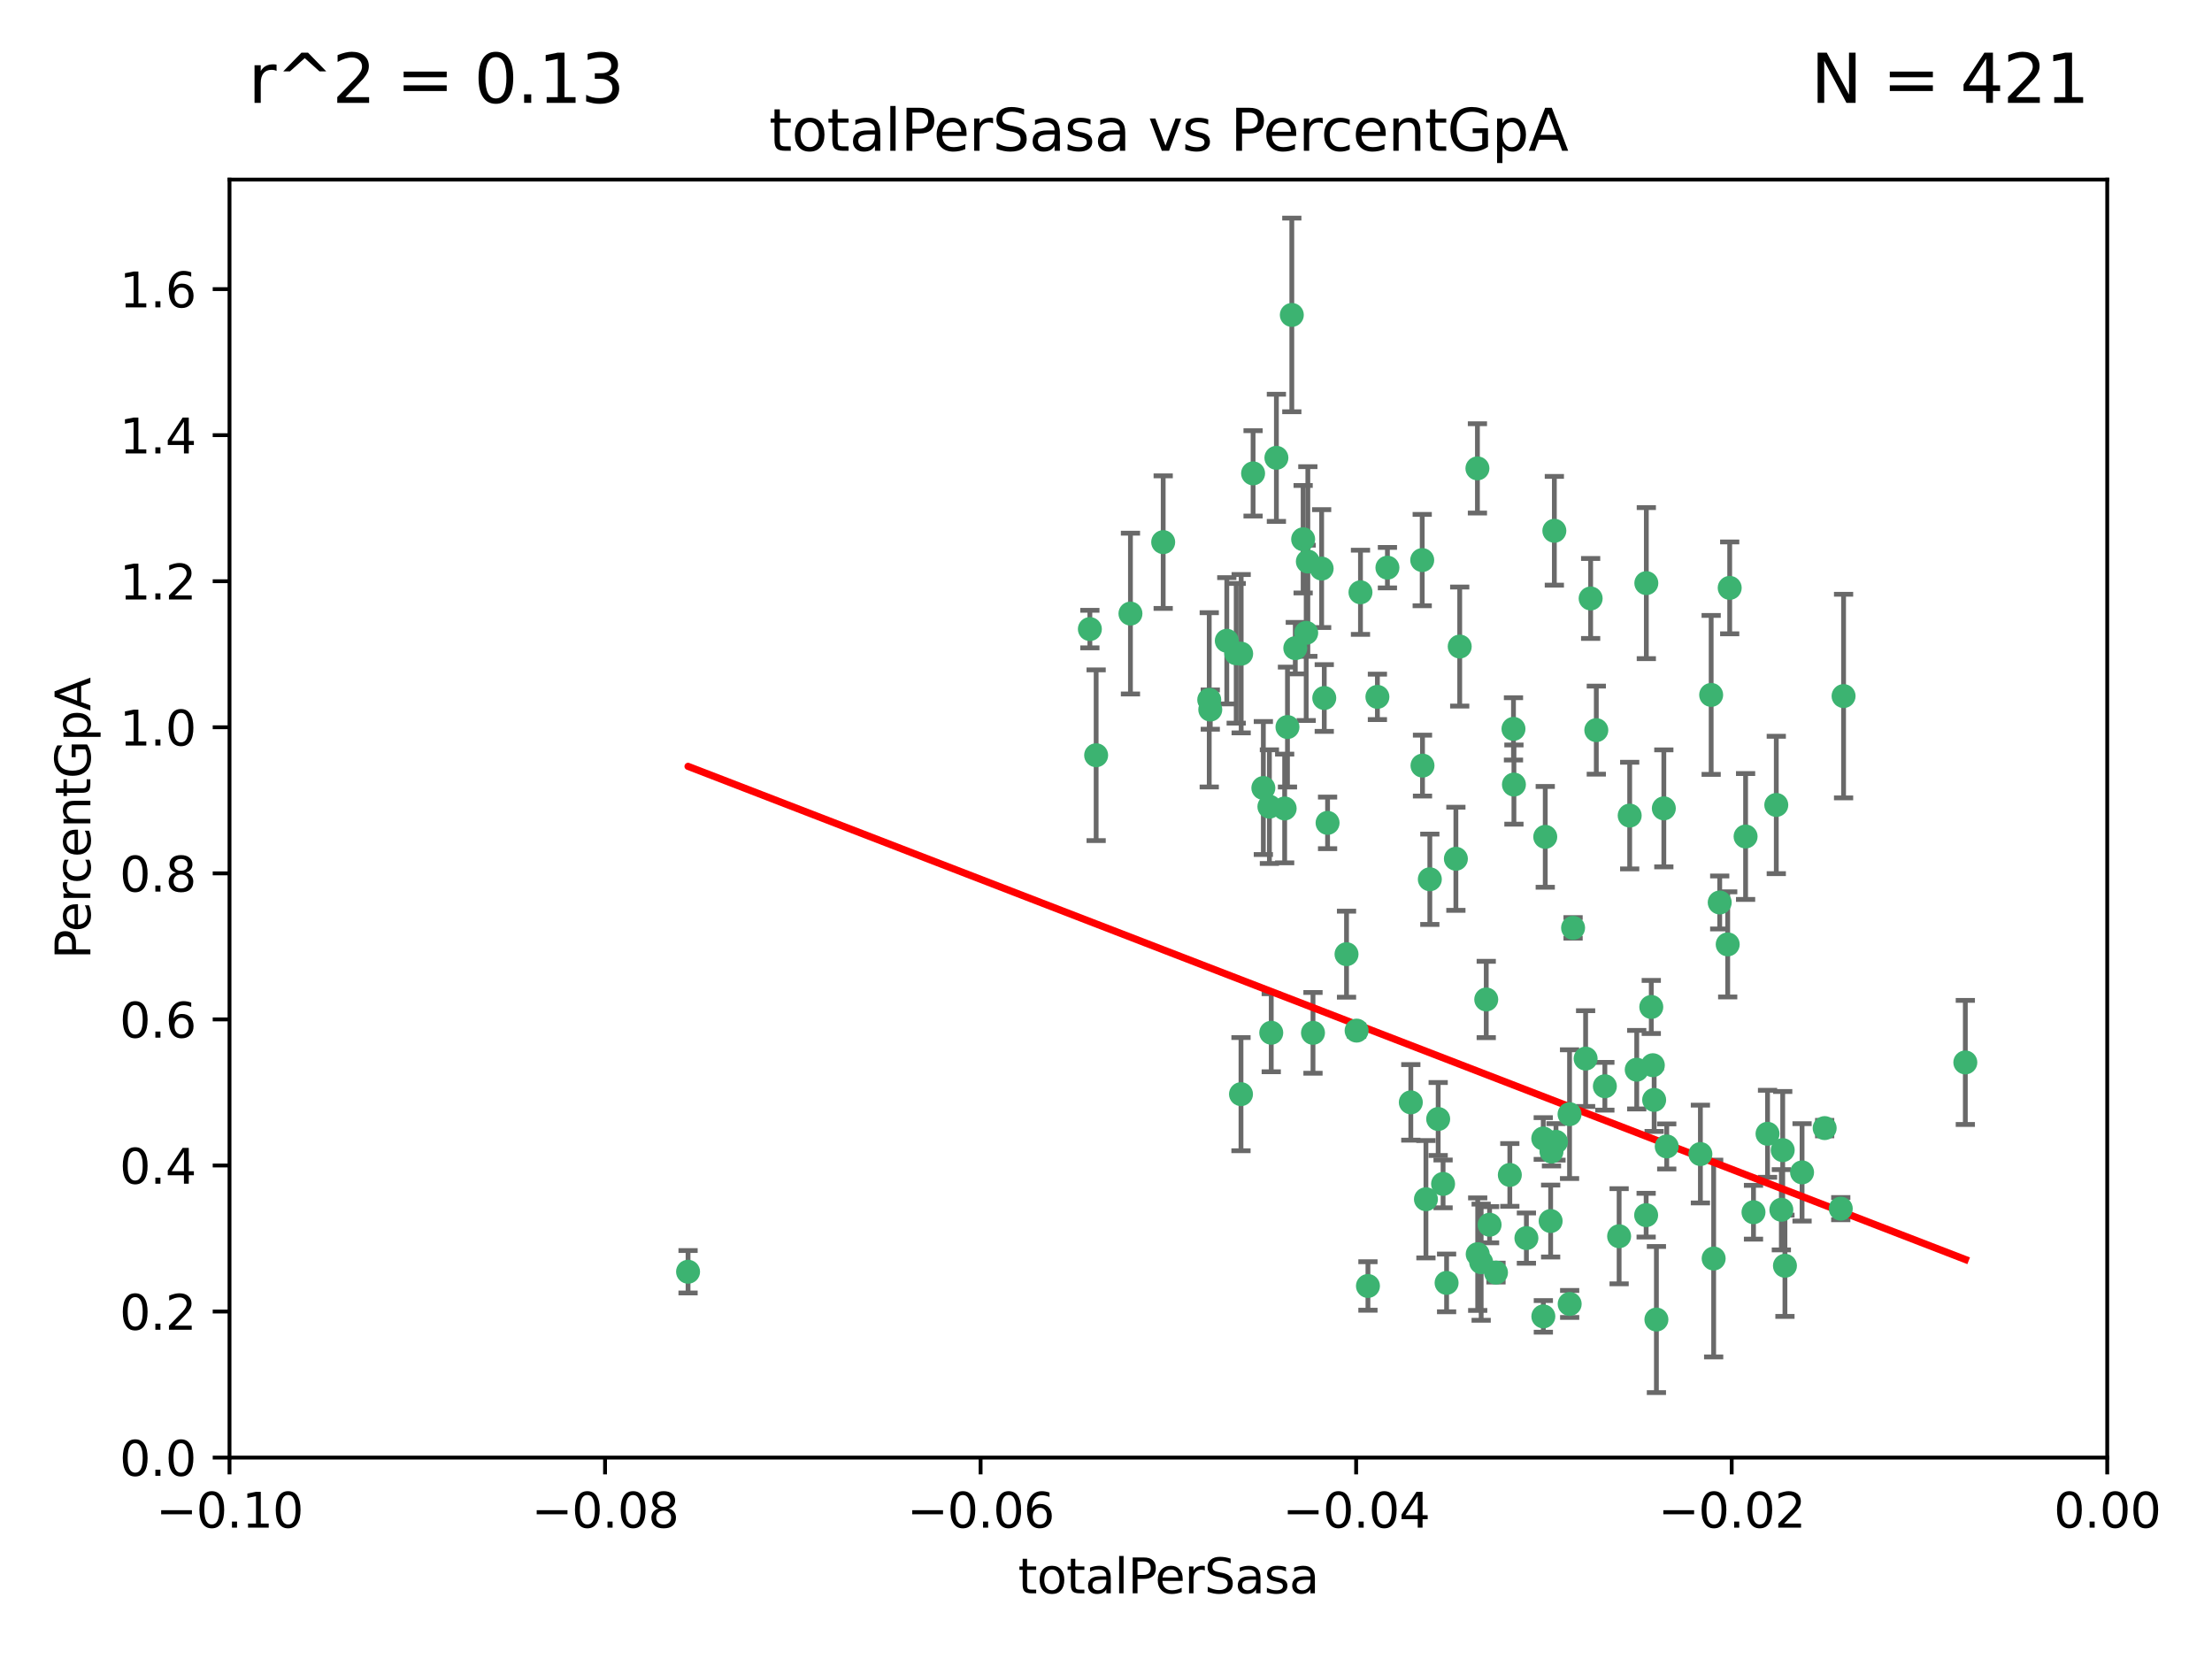 <?xml version="1.0" encoding="utf-8" standalone="no"?>
<!DOCTYPE svg PUBLIC "-//W3C//DTD SVG 1.1//EN"
  "http://www.w3.org/Graphics/SVG/1.1/DTD/svg11.dtd">
<svg xmlns:xlink="http://www.w3.org/1999/xlink" width="460.8pt" height="345.6pt" viewBox="0 0 460.8 345.6" xmlns="http://www.w3.org/2000/svg" version="1.1">
 <defs>
  <style type="text/css">*{stroke-linejoin: round; stroke-linecap: butt}</style>
 </defs>
 <g id="figure_1">
  <g id="patch_1">
   <path d="M 0 345.6 
L 460.8 345.6 
L 460.8 0 
L 0 0 
z
" style="fill: #ffffff"/>
  </g>
  <g id="axes_1">
   <g id="patch_2">
    <path d="M 47.81 303.64 
L 438.975 303.64 
L 438.975 37.411 
L 47.81 37.411 
z
" style="fill: #ffffff"/>
   </g>
   <g id="PathCollection_1">
    <defs>
     <path id="m7ba664a77a" d="M 0 1.118 
C 0.297 1.118 0.581 1 0.791 0.791 
C 1 0.581 1.118 0.297 1.118 0 
C 1.118 -0.297 1 -0.581 0.791 -0.791 
C 0.581 -1 0.297 -1.118 0 -1.118 
C -0.297 -1.118 -0.581 -1 -0.791 -0.791 
C -1 -0.581 -1.118 -0.297 -1.118 0 
C -1.118 0.297 -1 0.581 -0.791 0.791 
C -0.581 1 -0.297 1.118 0 1.118 
z
" style="stroke: #3cb371"/>
    </defs>
    <g clip-path="url(#p26772119e8)">
     <use xlink:href="#m7ba664a77a" x="242.314" y="112.935" style="fill: #3cb371; stroke: #3cb371"/>
     <use xlink:href="#m7ba664a77a" x="227.04" y="131.048" style="fill: #3cb371; stroke: #3cb371"/>
     <use xlink:href="#m7ba664a77a" x="261.041" y="98.611" style="fill: #3cb371; stroke: #3cb371"/>
     <use xlink:href="#m7ba664a77a" x="228.347" y="157.33" style="fill: #3cb371; stroke: #3cb371"/>
     <use xlink:href="#m7ba664a77a" x="268.204" y="151.457" style="fill: #3cb371; stroke: #3cb371"/>
     <use xlink:href="#m7ba664a77a" x="269.109" y="65.606" style="fill: #3cb371; stroke: #3cb371"/>
     <use xlink:href="#m7ba664a77a" x="257.525" y="136.097" style="fill: #3cb371; stroke: #3cb371"/>
     <use xlink:href="#m7ba664a77a" x="235.494" y="127.82" style="fill: #3cb371; stroke: #3cb371"/>
     <use xlink:href="#m7ba664a77a" x="143.335" y="264.927" style="fill: #3cb371; stroke: #3cb371"/>
     <use xlink:href="#m7ba664a77a" x="275.322" y="118.446" style="fill: #3cb371; stroke: #3cb371"/>
     <use xlink:href="#m7ba664a77a" x="263.179" y="164.157" style="fill: #3cb371; stroke: #3cb371"/>
     <use xlink:href="#m7ba664a77a" x="252.123" y="147.818" style="fill: #3cb371; stroke: #3cb371"/>
     <use xlink:href="#m7ba664a77a" x="251.907" y="145.786" style="fill: #3cb371; stroke: #3cb371"/>
     <use xlink:href="#m7ba664a77a" x="269.834" y="135.021" style="fill: #3cb371; stroke: #3cb371"/>
     <use xlink:href="#m7ba664a77a" x="272.104" y="131.834" style="fill: #3cb371; stroke: #3cb371"/>
     <use xlink:href="#m7ba664a77a" x="258.521" y="227.931" style="fill: #3cb371; stroke: #3cb371"/>
     <use xlink:href="#m7ba664a77a" x="265.897" y="95.371" style="fill: #3cb371; stroke: #3cb371"/>
     <use xlink:href="#m7ba664a77a" x="264.44" y="168.041" style="fill: #3cb371; stroke: #3cb371"/>
     <use xlink:href="#m7ba664a77a" x="289.026" y="118.255" style="fill: #3cb371; stroke: #3cb371"/>
     <use xlink:href="#m7ba664a77a" x="271.469" y="112.334" style="fill: #3cb371; stroke: #3cb371"/>
     <use xlink:href="#m7ba664a77a" x="275.869" y="145.408" style="fill: #3cb371; stroke: #3cb371"/>
     <use xlink:href="#m7ba664a77a" x="283.413" y="123.385" style="fill: #3cb371; stroke: #3cb371"/>
     <use xlink:href="#m7ba664a77a" x="255.564" y="133.482" style="fill: #3cb371; stroke: #3cb371"/>
     <use xlink:href="#m7ba664a77a" x="273.52" y="215.161" style="fill: #3cb371; stroke: #3cb371"/>
     <use xlink:href="#m7ba664a77a" x="296.273" y="116.673" style="fill: #3cb371; stroke: #3cb371"/>
     <use xlink:href="#m7ba664a77a" x="280.505" y="198.775" style="fill: #3cb371; stroke: #3cb371"/>
     <use xlink:href="#m7ba664a77a" x="311.642" y="265.1" style="fill: #3cb371; stroke: #3cb371"/>
     <use xlink:href="#m7ba664a77a" x="276.559" y="171.42" style="fill: #3cb371; stroke: #3cb371"/>
     <use xlink:href="#m7ba664a77a" x="314.524" y="244.761" style="fill: #3cb371; stroke: #3cb371"/>
     <use xlink:href="#m7ba664a77a" x="272.448" y="116.973" style="fill: #3cb371; stroke: #3cb371"/>
     <use xlink:href="#m7ba664a77a" x="307.775" y="97.572" style="fill: #3cb371; stroke: #3cb371"/>
     <use xlink:href="#m7ba664a77a" x="331.36" y="124.669" style="fill: #3cb371; stroke: #3cb371"/>
     <use xlink:href="#m7ba664a77a" x="286.939" y="145.171" style="fill: #3cb371; stroke: #3cb371"/>
     <use xlink:href="#m7ba664a77a" x="267.618" y="168.419" style="fill: #3cb371; stroke: #3cb371"/>
     <use xlink:href="#m7ba664a77a" x="264.824" y="215.139" style="fill: #3cb371; stroke: #3cb371"/>
     <use xlink:href="#m7ba664a77a" x="258.558" y="136.178" style="fill: #3cb371; stroke: #3cb371"/>
     <use xlink:href="#m7ba664a77a" x="297.049" y="249.82" style="fill: #3cb371; stroke: #3cb371"/>
     <use xlink:href="#m7ba664a77a" x="282.608" y="214.695" style="fill: #3cb371; stroke: #3cb371"/>
     <use xlink:href="#m7ba664a77a" x="299.599" y="233.109" style="fill: #3cb371; stroke: #3cb371"/>
     <use xlink:href="#m7ba664a77a" x="307.832" y="261.264" style="fill: #3cb371; stroke: #3cb371"/>
     <use xlink:href="#m7ba664a77a" x="296.333" y="159.488" style="fill: #3cb371; stroke: #3cb371"/>
     <use xlink:href="#m7ba664a77a" x="304.086" y="134.689" style="fill: #3cb371; stroke: #3cb371"/>
     <use xlink:href="#m7ba664a77a" x="303.288" y="178.897" style="fill: #3cb371; stroke: #3cb371"/>
     <use xlink:href="#m7ba664a77a" x="337.293" y="257.532" style="fill: #3cb371; stroke: #3cb371"/>
     <use xlink:href="#m7ba664a77a" x="315.379" y="163.438" style="fill: #3cb371; stroke: #3cb371"/>
     <use xlink:href="#m7ba664a77a" x="315.286" y="151.836" style="fill: #3cb371; stroke: #3cb371"/>
     <use xlink:href="#m7ba664a77a" x="317.977" y="257.919" style="fill: #3cb371; stroke: #3cb371"/>
     <use xlink:href="#m7ba664a77a" x="308.553" y="262.94" style="fill: #3cb371; stroke: #3cb371"/>
     <use xlink:href="#m7ba664a77a" x="300.62" y="246.63" style="fill: #3cb371; stroke: #3cb371"/>
     <use xlink:href="#m7ba664a77a" x="284.968" y="267.891" style="fill: #3cb371; stroke: #3cb371"/>
     <use xlink:href="#m7ba664a77a" x="327.702" y="193.29" style="fill: #3cb371; stroke: #3cb371"/>
     <use xlink:href="#m7ba664a77a" x="297.859" y="183.167" style="fill: #3cb371; stroke: #3cb371"/>
     <use xlink:href="#m7ba664a77a" x="321.489" y="237.168" style="fill: #3cb371; stroke: #3cb371"/>
     <use xlink:href="#m7ba664a77a" x="309.612" y="208.206" style="fill: #3cb371; stroke: #3cb371"/>
     <use xlink:href="#m7ba664a77a" x="323.8" y="110.571" style="fill: #3cb371; stroke: #3cb371"/>
     <use xlink:href="#m7ba664a77a" x="342.961" y="121.476" style="fill: #3cb371; stroke: #3cb371"/>
     <use xlink:href="#m7ba664a77a" x="326.992" y="271.637" style="fill: #3cb371; stroke: #3cb371"/>
     <use xlink:href="#m7ba664a77a" x="301.351" y="267.252" style="fill: #3cb371; stroke: #3cb371"/>
     <use xlink:href="#m7ba664a77a" x="332.54" y="152.103" style="fill: #3cb371; stroke: #3cb371"/>
     <use xlink:href="#m7ba664a77a" x="321.507" y="274.227" style="fill: #3cb371; stroke: #3cb371"/>
     <use xlink:href="#m7ba664a77a" x="293.899" y="229.642" style="fill: #3cb371; stroke: #3cb371"/>
     <use xlink:href="#m7ba664a77a" x="339.494" y="169.899" style="fill: #3cb371; stroke: #3cb371"/>
     <use xlink:href="#m7ba664a77a" x="310.308" y="255.133" style="fill: #3cb371; stroke: #3cb371"/>
     <use xlink:href="#m7ba664a77a" x="321.905" y="174.332" style="fill: #3cb371; stroke: #3cb371"/>
     <use xlink:href="#m7ba664a77a" x="324.14" y="237.872" style="fill: #3cb371; stroke: #3cb371"/>
     <use xlink:href="#m7ba664a77a" x="356.986" y="262.172" style="fill: #3cb371; stroke: #3cb371"/>
     <use xlink:href="#m7ba664a77a" x="343.992" y="209.769" style="fill: #3cb371; stroke: #3cb371"/>
     <use xlink:href="#m7ba664a77a" x="344.59" y="229.129" style="fill: #3cb371; stroke: #3cb371"/>
     <use xlink:href="#m7ba664a77a" x="340.961" y="222.836" style="fill: #3cb371; stroke: #3cb371"/>
     <use xlink:href="#m7ba664a77a" x="334.323" y="226.286" style="fill: #3cb371; stroke: #3cb371"/>
     <use xlink:href="#m7ba664a77a" x="330.313" y="220.522" style="fill: #3cb371; stroke: #3cb371"/>
     <use xlink:href="#m7ba664a77a" x="346.607" y="168.396" style="fill: #3cb371; stroke: #3cb371"/>
     <use xlink:href="#m7ba664a77a" x="354.223" y="240.41" style="fill: #3cb371; stroke: #3cb371"/>
     <use xlink:href="#m7ba664a77a" x="323.027" y="254.364" style="fill: #3cb371; stroke: #3cb371"/>
     <use xlink:href="#m7ba664a77a" x="359.912" y="196.734" style="fill: #3cb371; stroke: #3cb371"/>
     <use xlink:href="#m7ba664a77a" x="323.2" y="239.892" style="fill: #3cb371; stroke: #3cb371"/>
     <use xlink:href="#m7ba664a77a" x="342.922" y="253.14" style="fill: #3cb371; stroke: #3cb371"/>
     <use xlink:href="#m7ba664a77a" x="358.248" y="188.002" style="fill: #3cb371; stroke: #3cb371"/>
     <use xlink:href="#m7ba664a77a" x="345.06" y="274.884" style="fill: #3cb371; stroke: #3cb371"/>
     <use xlink:href="#m7ba664a77a" x="326.966" y="232.101" style="fill: #3cb371; stroke: #3cb371"/>
     <use xlink:href="#m7ba664a77a" x="344.315" y="221.902" style="fill: #3cb371; stroke: #3cb371"/>
     <use xlink:href="#m7ba664a77a" x="347.212" y="238.823" style="fill: #3cb371; stroke: #3cb371"/>
     <use xlink:href="#m7ba664a77a" x="370.033" y="167.688" style="fill: #3cb371; stroke: #3cb371"/>
     <use xlink:href="#m7ba664a77a" x="360.328" y="122.465" style="fill: #3cb371; stroke: #3cb371"/>
     <use xlink:href="#m7ba664a77a" x="356.467" y="144.762" style="fill: #3cb371; stroke: #3cb371"/>
     <use xlink:href="#m7ba664a77a" x="371.372" y="239.593" style="fill: #3cb371; stroke: #3cb371"/>
     <use xlink:href="#m7ba664a77a" x="384.05" y="145.004" style="fill: #3cb371; stroke: #3cb371"/>
     <use xlink:href="#m7ba664a77a" x="371.837" y="263.681" style="fill: #3cb371; stroke: #3cb371"/>
     <use xlink:href="#m7ba664a77a" x="371.088" y="252.015" style="fill: #3cb371; stroke: #3cb371"/>
     <use xlink:href="#m7ba664a77a" x="365.285" y="252.529" style="fill: #3cb371; stroke: #3cb371"/>
     <use xlink:href="#m7ba664a77a" x="383.464" y="251.785" style="fill: #3cb371; stroke: #3cb371"/>
     <use xlink:href="#m7ba664a77a" x="368.209" y="236.188" style="fill: #3cb371; stroke: #3cb371"/>
     <use xlink:href="#m7ba664a77a" x="375.403" y="244.226" style="fill: #3cb371; stroke: #3cb371"/>
     <use xlink:href="#m7ba664a77a" x="380.11" y="235.004" style="fill: #3cb371; stroke: #3cb371"/>
     <use xlink:href="#m7ba664a77a" x="363.638" y="174.257" style="fill: #3cb371; stroke: #3cb371"/>
     <use xlink:href="#m7ba664a77a" x="409.413" y="221.323" style="fill: #3cb371; stroke: #3cb371"/>
    </g>
   </g>
   <g id="matplotlib.axis_1">
    <g id="xtick_1">
     <g id="line2d_1">
      <defs>
       <path id="m59560686f6" d="M 0 0 
L 0 3.5 
" style="stroke: #000000; stroke-width: 0.8"/>
      </defs>
      <g>
       <use xlink:href="#m59560686f6" x="47.81" y="303.64" style="stroke: #000000; stroke-width: 0.8"/>
      </g>
     </g>
     <g id="text_1">
      <!-- −0.10 -->
      <g transform="translate(32.487 318.238)scale(0.1 -0.1)">
       <defs>
        <path id="DejaVuSans-2212" d="M 678 2272 
L 4684 2272 
L 4684 1741 
L 678 1741 
L 678 2272 
z
" transform="scale(0.016)"/>
        <path id="DejaVuSans-30" d="M 2034 4250 
Q 1547 4250 1301 3770 
Q 1056 3291 1056 2328 
Q 1056 1369 1301 889 
Q 1547 409 2034 409 
Q 2525 409 2770 889 
Q 3016 1369 3016 2328 
Q 3016 3291 2770 3770 
Q 2525 4250 2034 4250 
z
M 2034 4750 
Q 2819 4750 3233 4129 
Q 3647 3509 3647 2328 
Q 3647 1150 3233 529 
Q 2819 -91 2034 -91 
Q 1250 -91 836 529 
Q 422 1150 422 2328 
Q 422 3509 836 4129 
Q 1250 4750 2034 4750 
z
" transform="scale(0.016)"/>
        <path id="DejaVuSans-2e" d="M 684 794 
L 1344 794 
L 1344 0 
L 684 0 
L 684 794 
z
" transform="scale(0.016)"/>
        <path id="DejaVuSans-31" d="M 794 531 
L 1825 531 
L 1825 4091 
L 703 3866 
L 703 4441 
L 1819 4666 
L 2450 4666 
L 2450 531 
L 3481 531 
L 3481 0 
L 794 0 
L 794 531 
z
" transform="scale(0.016)"/>
       </defs>
       <use xlink:href="#DejaVuSans-2212"/>
       <use xlink:href="#DejaVuSans-30" x="83.789"/>
       <use xlink:href="#DejaVuSans-2e" x="147.412"/>
       <use xlink:href="#DejaVuSans-31" x="179.199"/>
       <use xlink:href="#DejaVuSans-30" x="242.822"/>
      </g>
     </g>
    </g>
    <g id="xtick_2">
     <g id="line2d_2">
      <g>
       <use xlink:href="#m59560686f6" x="126.043" y="303.64" style="stroke: #000000; stroke-width: 0.8"/>
      </g>
     </g>
     <g id="text_2">
      <!-- −0.08 -->
      <g transform="translate(110.72 318.238)scale(0.1 -0.1)">
       <defs>
        <path id="DejaVuSans-38" d="M 2034 2216 
Q 1584 2216 1326 1975 
Q 1069 1734 1069 1313 
Q 1069 891 1326 650 
Q 1584 409 2034 409 
Q 2484 409 2743 651 
Q 3003 894 3003 1313 
Q 3003 1734 2745 1975 
Q 2488 2216 2034 2216 
z
M 1403 2484 
Q 997 2584 770 2862 
Q 544 3141 544 3541 
Q 544 4100 942 4425 
Q 1341 4750 2034 4750 
Q 2731 4750 3128 4425 
Q 3525 4100 3525 3541 
Q 3525 3141 3298 2862 
Q 3072 2584 2669 2484 
Q 3125 2378 3379 2068 
Q 3634 1759 3634 1313 
Q 3634 634 3220 271 
Q 2806 -91 2034 -91 
Q 1263 -91 848 271 
Q 434 634 434 1313 
Q 434 1759 690 2068 
Q 947 2378 1403 2484 
z
M 1172 3481 
Q 1172 3119 1398 2916 
Q 1625 2713 2034 2713 
Q 2441 2713 2670 2916 
Q 2900 3119 2900 3481 
Q 2900 3844 2670 4047 
Q 2441 4250 2034 4250 
Q 1625 4250 1398 4047 
Q 1172 3844 1172 3481 
z
" transform="scale(0.016)"/>
       </defs>
       <use xlink:href="#DejaVuSans-2212"/>
       <use xlink:href="#DejaVuSans-30" x="83.789"/>
       <use xlink:href="#DejaVuSans-2e" x="147.412"/>
       <use xlink:href="#DejaVuSans-30" x="179.199"/>
       <use xlink:href="#DejaVuSans-38" x="242.822"/>
      </g>
     </g>
    </g>
    <g id="xtick_3">
     <g id="line2d_3">
      <g>
       <use xlink:href="#m59560686f6" x="204.276" y="303.64" style="stroke: #000000; stroke-width: 0.8"/>
      </g>
     </g>
     <g id="text_3">
      <!-- −0.06 -->
      <g transform="translate(188.953 318.238)scale(0.1 -0.1)">
       <defs>
        <path id="DejaVuSans-36" d="M 2113 2584 
Q 1688 2584 1439 2293 
Q 1191 2003 1191 1497 
Q 1191 994 1439 701 
Q 1688 409 2113 409 
Q 2538 409 2786 701 
Q 3034 994 3034 1497 
Q 3034 2003 2786 2293 
Q 2538 2584 2113 2584 
z
M 3366 4563 
L 3366 3988 
Q 3128 4100 2886 4159 
Q 2644 4219 2406 4219 
Q 1781 4219 1451 3797 
Q 1122 3375 1075 2522 
Q 1259 2794 1537 2939 
Q 1816 3084 2150 3084 
Q 2853 3084 3261 2657 
Q 3669 2231 3669 1497 
Q 3669 778 3244 343 
Q 2819 -91 2113 -91 
Q 1303 -91 875 529 
Q 447 1150 447 2328 
Q 447 3434 972 4092 
Q 1497 4750 2381 4750 
Q 2619 4750 2861 4703 
Q 3103 4656 3366 4563 
z
" transform="scale(0.016)"/>
       </defs>
       <use xlink:href="#DejaVuSans-2212"/>
       <use xlink:href="#DejaVuSans-30" x="83.789"/>
       <use xlink:href="#DejaVuSans-2e" x="147.412"/>
       <use xlink:href="#DejaVuSans-30" x="179.199"/>
       <use xlink:href="#DejaVuSans-36" x="242.822"/>
      </g>
     </g>
    </g>
    <g id="xtick_4">
     <g id="line2d_4">
      <g>
       <use xlink:href="#m59560686f6" x="282.509" y="303.64" style="stroke: #000000; stroke-width: 0.8"/>
      </g>
     </g>
     <g id="text_4">
      <!-- −0.04 -->
      <g transform="translate(267.186 318.238)scale(0.1 -0.1)">
       <defs>
        <path id="DejaVuSans-34" d="M 2419 4116 
L 825 1625 
L 2419 1625 
L 2419 4116 
z
M 2253 4666 
L 3047 4666 
L 3047 1625 
L 3713 1625 
L 3713 1100 
L 3047 1100 
L 3047 0 
L 2419 0 
L 2419 1100 
L 313 1100 
L 313 1709 
L 2253 4666 
z
" transform="scale(0.016)"/>
       </defs>
       <use xlink:href="#DejaVuSans-2212"/>
       <use xlink:href="#DejaVuSans-30" x="83.789"/>
       <use xlink:href="#DejaVuSans-2e" x="147.412"/>
       <use xlink:href="#DejaVuSans-30" x="179.199"/>
       <use xlink:href="#DejaVuSans-34" x="242.822"/>
      </g>
     </g>
    </g>
    <g id="xtick_5">
     <g id="line2d_5">
      <g>
       <use xlink:href="#m59560686f6" x="360.742" y="303.64" style="stroke: #000000; stroke-width: 0.8"/>
      </g>
     </g>
     <g id="text_5">
      <!-- −0.02 -->
      <g transform="translate(345.419 318.238)scale(0.1 -0.1)">
       <defs>
        <path id="DejaVuSans-32" d="M 1228 531 
L 3431 531 
L 3431 0 
L 469 0 
L 469 531 
Q 828 903 1448 1529 
Q 2069 2156 2228 2338 
Q 2531 2678 2651 2914 
Q 2772 3150 2772 3378 
Q 2772 3750 2511 3984 
Q 2250 4219 1831 4219 
Q 1534 4219 1204 4116 
Q 875 4013 500 3803 
L 500 4441 
Q 881 4594 1212 4672 
Q 1544 4750 1819 4750 
Q 2544 4750 2975 4387 
Q 3406 4025 3406 3419 
Q 3406 3131 3298 2873 
Q 3191 2616 2906 2266 
Q 2828 2175 2409 1742 
Q 1991 1309 1228 531 
z
" transform="scale(0.016)"/>
       </defs>
       <use xlink:href="#DejaVuSans-2212"/>
       <use xlink:href="#DejaVuSans-30" x="83.789"/>
       <use xlink:href="#DejaVuSans-2e" x="147.412"/>
       <use xlink:href="#DejaVuSans-30" x="179.199"/>
       <use xlink:href="#DejaVuSans-32" x="242.822"/>
      </g>
     </g>
    </g>
    <g id="xtick_6">
     <g id="line2d_6">
      <g>
       <use xlink:href="#m59560686f6" x="438.975" y="303.64" style="stroke: #000000; stroke-width: 0.8"/>
      </g>
     </g>
     <g id="text_6">
      <!-- 0.00 -->
      <g transform="translate(427.842 318.238)scale(0.1 -0.1)">
       <use xlink:href="#DejaVuSans-30"/>
       <use xlink:href="#DejaVuSans-2e" x="63.623"/>
       <use xlink:href="#DejaVuSans-30" x="95.41"/>
       <use xlink:href="#DejaVuSans-30" x="159.033"/>
      </g>
     </g>
    </g>
    <g id="text_7">
     <!-- totalPerSasa -->
     <g transform="translate(212.087 331.917)scale(0.1 -0.1)">
      <defs>
       <path id="DejaVuSans-74" d="M 1172 4494 
L 1172 3500 
L 2356 3500 
L 2356 3053 
L 1172 3053 
L 1172 1153 
Q 1172 725 1289 603 
Q 1406 481 1766 481 
L 2356 481 
L 2356 0 
L 1766 0 
Q 1100 0 847 248 
Q 594 497 594 1153 
L 594 3053 
L 172 3053 
L 172 3500 
L 594 3500 
L 594 4494 
L 1172 4494 
z
" transform="scale(0.016)"/>
       <path id="DejaVuSans-6f" d="M 1959 3097 
Q 1497 3097 1228 2736 
Q 959 2375 959 1747 
Q 959 1119 1226 758 
Q 1494 397 1959 397 
Q 2419 397 2687 759 
Q 2956 1122 2956 1747 
Q 2956 2369 2687 2733 
Q 2419 3097 1959 3097 
z
M 1959 3584 
Q 2709 3584 3137 3096 
Q 3566 2609 3566 1747 
Q 3566 888 3137 398 
Q 2709 -91 1959 -91 
Q 1206 -91 779 398 
Q 353 888 353 1747 
Q 353 2609 779 3096 
Q 1206 3584 1959 3584 
z
" transform="scale(0.016)"/>
       <path id="DejaVuSans-61" d="M 2194 1759 
Q 1497 1759 1228 1600 
Q 959 1441 959 1056 
Q 959 750 1161 570 
Q 1363 391 1709 391 
Q 2188 391 2477 730 
Q 2766 1069 2766 1631 
L 2766 1759 
L 2194 1759 
z
M 3341 1997 
L 3341 0 
L 2766 0 
L 2766 531 
Q 2569 213 2275 61 
Q 1981 -91 1556 -91 
Q 1019 -91 701 211 
Q 384 513 384 1019 
Q 384 1609 779 1909 
Q 1175 2209 1959 2209 
L 2766 2209 
L 2766 2266 
Q 2766 2663 2505 2880 
Q 2244 3097 1772 3097 
Q 1472 3097 1187 3025 
Q 903 2953 641 2809 
L 641 3341 
Q 956 3463 1253 3523 
Q 1550 3584 1831 3584 
Q 2591 3584 2966 3190 
Q 3341 2797 3341 1997 
z
" transform="scale(0.016)"/>
       <path id="DejaVuSans-6c" d="M 603 4863 
L 1178 4863 
L 1178 0 
L 603 0 
L 603 4863 
z
" transform="scale(0.016)"/>
       <path id="DejaVuSans-50" d="M 1259 4147 
L 1259 2394 
L 2053 2394 
Q 2494 2394 2734 2622 
Q 2975 2850 2975 3272 
Q 2975 3691 2734 3919 
Q 2494 4147 2053 4147 
L 1259 4147 
z
M 628 4666 
L 2053 4666 
Q 2838 4666 3239 4311 
Q 3641 3956 3641 3272 
Q 3641 2581 3239 2228 
Q 2838 1875 2053 1875 
L 1259 1875 
L 1259 0 
L 628 0 
L 628 4666 
z
" transform="scale(0.016)"/>
       <path id="DejaVuSans-65" d="M 3597 1894 
L 3597 1613 
L 953 1613 
Q 991 1019 1311 708 
Q 1631 397 2203 397 
Q 2534 397 2845 478 
Q 3156 559 3463 722 
L 3463 178 
Q 3153 47 2828 -22 
Q 2503 -91 2169 -91 
Q 1331 -91 842 396 
Q 353 884 353 1716 
Q 353 2575 817 3079 
Q 1281 3584 2069 3584 
Q 2775 3584 3186 3129 
Q 3597 2675 3597 1894 
z
M 3022 2063 
Q 3016 2534 2758 2815 
Q 2500 3097 2075 3097 
Q 1594 3097 1305 2825 
Q 1016 2553 972 2059 
L 3022 2063 
z
" transform="scale(0.016)"/>
       <path id="DejaVuSans-72" d="M 2631 2963 
Q 2534 3019 2420 3045 
Q 2306 3072 2169 3072 
Q 1681 3072 1420 2755 
Q 1159 2438 1159 1844 
L 1159 0 
L 581 0 
L 581 3500 
L 1159 3500 
L 1159 2956 
Q 1341 3275 1631 3429 
Q 1922 3584 2338 3584 
Q 2397 3584 2469 3576 
Q 2541 3569 2628 3553 
L 2631 2963 
z
" transform="scale(0.016)"/>
       <path id="DejaVuSans-53" d="M 3425 4513 
L 3425 3897 
Q 3066 4069 2747 4153 
Q 2428 4238 2131 4238 
Q 1616 4238 1336 4038 
Q 1056 3838 1056 3469 
Q 1056 3159 1242 3001 
Q 1428 2844 1947 2747 
L 2328 2669 
Q 3034 2534 3370 2195 
Q 3706 1856 3706 1288 
Q 3706 609 3251 259 
Q 2797 -91 1919 -91 
Q 1588 -91 1214 -16 
Q 841 59 441 206 
L 441 856 
Q 825 641 1194 531 
Q 1563 422 1919 422 
Q 2459 422 2753 634 
Q 3047 847 3047 1241 
Q 3047 1584 2836 1778 
Q 2625 1972 2144 2069 
L 1759 2144 
Q 1053 2284 737 2584 
Q 422 2884 422 3419 
Q 422 4038 858 4394 
Q 1294 4750 2059 4750 
Q 2388 4750 2728 4690 
Q 3069 4631 3425 4513 
z
" transform="scale(0.016)"/>
       <path id="DejaVuSans-73" d="M 2834 3397 
L 2834 2853 
Q 2591 2978 2328 3040 
Q 2066 3103 1784 3103 
Q 1356 3103 1142 2972 
Q 928 2841 928 2578 
Q 928 2378 1081 2264 
Q 1234 2150 1697 2047 
L 1894 2003 
Q 2506 1872 2764 1633 
Q 3022 1394 3022 966 
Q 3022 478 2636 193 
Q 2250 -91 1575 -91 
Q 1294 -91 989 -36 
Q 684 19 347 128 
L 347 722 
Q 666 556 975 473 
Q 1284 391 1588 391 
Q 1994 391 2212 530 
Q 2431 669 2431 922 
Q 2431 1156 2273 1281 
Q 2116 1406 1581 1522 
L 1381 1569 
Q 847 1681 609 1914 
Q 372 2147 372 2553 
Q 372 3047 722 3315 
Q 1072 3584 1716 3584 
Q 2034 3584 2315 3537 
Q 2597 3491 2834 3397 
z
" transform="scale(0.016)"/>
      </defs>
      <use xlink:href="#DejaVuSans-74"/>
      <use xlink:href="#DejaVuSans-6f" x="39.209"/>
      <use xlink:href="#DejaVuSans-74" x="100.391"/>
      <use xlink:href="#DejaVuSans-61" x="139.6"/>
      <use xlink:href="#DejaVuSans-6c" x="200.879"/>
      <use xlink:href="#DejaVuSans-50" x="228.662"/>
      <use xlink:href="#DejaVuSans-65" x="285.34"/>
      <use xlink:href="#DejaVuSans-72" x="346.863"/>
      <use xlink:href="#DejaVuSans-53" x="387.977"/>
      <use xlink:href="#DejaVuSans-61" x="451.453"/>
      <use xlink:href="#DejaVuSans-73" x="512.732"/>
      <use xlink:href="#DejaVuSans-61" x="564.832"/>
     </g>
    </g>
   </g>
   <g id="matplotlib.axis_2">
    <g id="ytick_1">
     <g id="line2d_7">
      <defs>
       <path id="m76a2baaf96" d="M 0 0 
L -3.5 0 
" style="stroke: #000000; stroke-width: 0.8"/>
      </defs>
      <g>
       <use xlink:href="#m76a2baaf96" x="47.81" y="303.64" style="stroke: #000000; stroke-width: 0.8"/>
      </g>
     </g>
     <g id="text_8">
      <!-- 0.0 -->
      <g transform="translate(24.907 307.439)scale(0.1 -0.1)">
       <use xlink:href="#DejaVuSans-30"/>
       <use xlink:href="#DejaVuSans-2e" x="63.623"/>
       <use xlink:href="#DejaVuSans-30" x="95.41"/>
      </g>
     </g>
    </g>
    <g id="ytick_2">
     <g id="line2d_8">
      <g>
       <use xlink:href="#m76a2baaf96" x="47.81" y="273.214" style="stroke: #000000; stroke-width: 0.8"/>
      </g>
     </g>
     <g id="text_9">
      <!-- 0.2 -->
      <g transform="translate(24.907 277.013)scale(0.1 -0.1)">
       <use xlink:href="#DejaVuSans-30"/>
       <use xlink:href="#DejaVuSans-2e" x="63.623"/>
       <use xlink:href="#DejaVuSans-32" x="95.41"/>
      </g>
     </g>
    </g>
    <g id="ytick_3">
     <g id="line2d_9">
      <g>
       <use xlink:href="#m76a2baaf96" x="47.81" y="242.788" style="stroke: #000000; stroke-width: 0.8"/>
      </g>
     </g>
     <g id="text_10">
      <!-- 0.4 -->
      <g transform="translate(24.907 246.587)scale(0.1 -0.1)">
       <use xlink:href="#DejaVuSans-30"/>
       <use xlink:href="#DejaVuSans-2e" x="63.623"/>
       <use xlink:href="#DejaVuSans-34" x="95.41"/>
      </g>
     </g>
    </g>
    <g id="ytick_4">
     <g id="line2d_10">
      <g>
       <use xlink:href="#m76a2baaf96" x="47.81" y="212.362" style="stroke: #000000; stroke-width: 0.8"/>
      </g>
     </g>
     <g id="text_11">
      <!-- 0.6 -->
      <g transform="translate(24.907 216.161)scale(0.1 -0.1)">
       <use xlink:href="#DejaVuSans-30"/>
       <use xlink:href="#DejaVuSans-2e" x="63.623"/>
       <use xlink:href="#DejaVuSans-36" x="95.41"/>
      </g>
     </g>
    </g>
    <g id="ytick_5">
     <g id="line2d_11">
      <g>
       <use xlink:href="#m76a2baaf96" x="47.81" y="181.935" style="stroke: #000000; stroke-width: 0.8"/>
      </g>
     </g>
     <g id="text_12">
      <!-- 0.8 -->
      <g transform="translate(24.907 185.735)scale(0.1 -0.1)">
       <use xlink:href="#DejaVuSans-30"/>
       <use xlink:href="#DejaVuSans-2e" x="63.623"/>
       <use xlink:href="#DejaVuSans-38" x="95.41"/>
      </g>
     </g>
    </g>
    <g id="ytick_6">
     <g id="line2d_12">
      <g>
       <use xlink:href="#m76a2baaf96" x="47.81" y="151.509" style="stroke: #000000; stroke-width: 0.8"/>
      </g>
     </g>
     <g id="text_13">
      <!-- 1.0 -->
      <g transform="translate(24.907 155.308)scale(0.1 -0.1)">
       <use xlink:href="#DejaVuSans-31"/>
       <use xlink:href="#DejaVuSans-2e" x="63.623"/>
       <use xlink:href="#DejaVuSans-30" x="95.41"/>
      </g>
     </g>
    </g>
    <g id="ytick_7">
     <g id="line2d_13">
      <g>
       <use xlink:href="#m76a2baaf96" x="47.81" y="121.083" style="stroke: #000000; stroke-width: 0.8"/>
      </g>
     </g>
     <g id="text_14">
      <!-- 1.2 -->
      <g transform="translate(24.907 124.882)scale(0.1 -0.1)">
       <use xlink:href="#DejaVuSans-31"/>
       <use xlink:href="#DejaVuSans-2e" x="63.623"/>
       <use xlink:href="#DejaVuSans-32" x="95.41"/>
      </g>
     </g>
    </g>
    <g id="ytick_8">
     <g id="line2d_14">
      <g>
       <use xlink:href="#m76a2baaf96" x="47.81" y="90.657" style="stroke: #000000; stroke-width: 0.8"/>
      </g>
     </g>
     <g id="text_15">
      <!-- 1.4 -->
      <g transform="translate(24.907 94.456)scale(0.1 -0.1)">
       <use xlink:href="#DejaVuSans-31"/>
       <use xlink:href="#DejaVuSans-2e" x="63.623"/>
       <use xlink:href="#DejaVuSans-34" x="95.41"/>
      </g>
     </g>
    </g>
    <g id="ytick_9">
     <g id="line2d_15">
      <g>
       <use xlink:href="#m76a2baaf96" x="47.81" y="60.231" style="stroke: #000000; stroke-width: 0.8"/>
      </g>
     </g>
     <g id="text_16">
      <!-- 1.6 -->
      <g transform="translate(24.907 64.03)scale(0.1 -0.1)">
       <use xlink:href="#DejaVuSans-31"/>
       <use xlink:href="#DejaVuSans-2e" x="63.623"/>
       <use xlink:href="#DejaVuSans-36" x="95.41"/>
      </g>
     </g>
    </g>
    <g id="text_17">
     <!-- PercentGpA -->
     <g transform="translate(18.827 199.802)rotate(-90)scale(0.1 -0.1)">
      <defs>
       <path id="DejaVuSans-63" d="M 3122 3366 
L 3122 2828 
Q 2878 2963 2633 3030 
Q 2388 3097 2138 3097 
Q 1578 3097 1268 2742 
Q 959 2388 959 1747 
Q 959 1106 1268 751 
Q 1578 397 2138 397 
Q 2388 397 2633 464 
Q 2878 531 3122 666 
L 3122 134 
Q 2881 22 2623 -34 
Q 2366 -91 2075 -91 
Q 1284 -91 818 406 
Q 353 903 353 1747 
Q 353 2603 823 3093 
Q 1294 3584 2113 3584 
Q 2378 3584 2631 3529 
Q 2884 3475 3122 3366 
z
" transform="scale(0.016)"/>
       <path id="DejaVuSans-6e" d="M 3513 2113 
L 3513 0 
L 2938 0 
L 2938 2094 
Q 2938 2591 2744 2837 
Q 2550 3084 2163 3084 
Q 1697 3084 1428 2787 
Q 1159 2491 1159 1978 
L 1159 0 
L 581 0 
L 581 3500 
L 1159 3500 
L 1159 2956 
Q 1366 3272 1645 3428 
Q 1925 3584 2291 3584 
Q 2894 3584 3203 3211 
Q 3513 2838 3513 2113 
z
" transform="scale(0.016)"/>
       <path id="DejaVuSans-47" d="M 3809 666 
L 3809 1919 
L 2778 1919 
L 2778 2438 
L 4434 2438 
L 4434 434 
Q 4069 175 3628 42 
Q 3188 -91 2688 -91 
Q 1594 -91 976 548 
Q 359 1188 359 2328 
Q 359 3472 976 4111 
Q 1594 4750 2688 4750 
Q 3144 4750 3555 4637 
Q 3966 4525 4313 4306 
L 4313 3634 
Q 3963 3931 3569 4081 
Q 3175 4231 2741 4231 
Q 1884 4231 1454 3753 
Q 1025 3275 1025 2328 
Q 1025 1384 1454 906 
Q 1884 428 2741 428 
Q 3075 428 3337 486 
Q 3600 544 3809 666 
z
" transform="scale(0.016)"/>
       <path id="DejaVuSans-70" d="M 1159 525 
L 1159 -1331 
L 581 -1331 
L 581 3500 
L 1159 3500 
L 1159 2969 
Q 1341 3281 1617 3432 
Q 1894 3584 2278 3584 
Q 2916 3584 3314 3078 
Q 3713 2572 3713 1747 
Q 3713 922 3314 415 
Q 2916 -91 2278 -91 
Q 1894 -91 1617 61 
Q 1341 213 1159 525 
z
M 3116 1747 
Q 3116 2381 2855 2742 
Q 2594 3103 2138 3103 
Q 1681 3103 1420 2742 
Q 1159 2381 1159 1747 
Q 1159 1113 1420 752 
Q 1681 391 2138 391 
Q 2594 391 2855 752 
Q 3116 1113 3116 1747 
z
" transform="scale(0.016)"/>
       <path id="DejaVuSans-41" d="M 2188 4044 
L 1331 1722 
L 3047 1722 
L 2188 4044 
z
M 1831 4666 
L 2547 4666 
L 4325 0 
L 3669 0 
L 3244 1197 
L 1141 1197 
L 716 0 
L 50 0 
L 1831 4666 
z
" transform="scale(0.016)"/>
      </defs>
      <use xlink:href="#DejaVuSans-50"/>
      <use xlink:href="#DejaVuSans-65" x="56.678"/>
      <use xlink:href="#DejaVuSans-72" x="118.201"/>
      <use xlink:href="#DejaVuSans-63" x="157.064"/>
      <use xlink:href="#DejaVuSans-65" x="212.045"/>
      <use xlink:href="#DejaVuSans-6e" x="273.568"/>
      <use xlink:href="#DejaVuSans-74" x="336.947"/>
      <use xlink:href="#DejaVuSans-47" x="376.156"/>
      <use xlink:href="#DejaVuSans-70" x="453.646"/>
      <use xlink:href="#DejaVuSans-41" x="517.123"/>
     </g>
    </g>
   </g>
   <g id="LineCollection_1">
    <path d="M 242.314 126.742 
L 242.314 99.128 
" clip-path="url(#p26772119e8)" style="fill: none; stroke: #696969"/>
    <path d="M 227.04 134.958 
L 227.04 127.138 
" clip-path="url(#p26772119e8)" style="fill: none; stroke: #696969"/>
    <path d="M 261.041 107.5 
L 261.041 89.723 
" clip-path="url(#p26772119e8)" style="fill: none; stroke: #696969"/>
    <path d="M 228.347 175.107 
L 228.347 139.552 
" clip-path="url(#p26772119e8)" style="fill: none; stroke: #696969"/>
    <path d="M 268.204 163.945 
L 268.204 138.968 
" clip-path="url(#p26772119e8)" style="fill: none; stroke: #696969"/>
    <path d="M 269.109 85.777 
L 269.109 45.434 
" clip-path="url(#p26772119e8)" style="fill: none; stroke: #696969"/>
    <path d="M 257.525 150.645 
L 257.525 121.55 
" clip-path="url(#p26772119e8)" style="fill: none; stroke: #696969"/>
    <path d="M 235.494 144.568 
L 235.494 111.073 
" clip-path="url(#p26772119e8)" style="fill: none; stroke: #696969"/>
    <path d="M 143.335 269.346 
L 143.335 260.509 
" clip-path="url(#p26772119e8)" style="fill: none; stroke: #696969"/>
    <path d="M 275.322 130.722 
L 275.322 106.17 
" clip-path="url(#p26772119e8)" style="fill: none; stroke: #696969"/>
    <path d="M 263.179 178.007 
L 263.179 150.307 
" clip-path="url(#p26772119e8)" style="fill: none; stroke: #696969"/>
    <path d="M 252.123 151.909 
L 252.123 143.727 
" clip-path="url(#p26772119e8)" style="fill: none; stroke: #696969"/>
    <path d="M 251.907 163.937 
L 251.907 127.634 
" clip-path="url(#p26772119e8)" style="fill: none; stroke: #696969"/>
    <path d="M 269.834 140.382 
L 269.834 129.659 
" clip-path="url(#p26772119e8)" style="fill: none; stroke: #696969"/>
    <path d="M 272.104 150.092 
L 272.104 113.575 
" clip-path="url(#p26772119e8)" style="fill: none; stroke: #696969"/>
    <path d="M 258.521 239.722 
L 258.521 216.139 
" clip-path="url(#p26772119e8)" style="fill: none; stroke: #696969"/>
    <path d="M 265.897 108.615 
L 265.897 82.127 
" clip-path="url(#p26772119e8)" style="fill: none; stroke: #696969"/>
    <path d="M 264.44 179.882 
L 264.44 156.201 
" clip-path="url(#p26772119e8)" style="fill: none; stroke: #696969"/>
    <path d="M 289.026 122.472 
L 289.026 114.039 
" clip-path="url(#p26772119e8)" style="fill: none; stroke: #696969"/>
    <path d="M 271.469 123.529 
L 271.469 101.139 
" clip-path="url(#p26772119e8)" style="fill: none; stroke: #696969"/>
    <path d="M 275.869 152.361 
L 275.869 138.456 
" clip-path="url(#p26772119e8)" style="fill: none; stroke: #696969"/>
    <path d="M 283.413 132.151 
L 283.413 114.62 
" clip-path="url(#p26772119e8)" style="fill: none; stroke: #696969"/>
    <path d="M 255.564 146.637 
L 255.564 120.327 
" clip-path="url(#p26772119e8)" style="fill: none; stroke: #696969"/>
    <path d="M 273.52 223.572 
L 273.52 206.751 
" clip-path="url(#p26772119e8)" style="fill: none; stroke: #696969"/>
    <path d="M 296.273 126.191 
L 296.273 107.154 
" clip-path="url(#p26772119e8)" style="fill: none; stroke: #696969"/>
    <path d="M 280.505 207.738 
L 280.505 189.813 
" clip-path="url(#p26772119e8)" style="fill: none; stroke: #696969"/>
    <path d="M 311.642 267.073 
L 311.642 263.128 
" clip-path="url(#p26772119e8)" style="fill: none; stroke: #696969"/>
    <path d="M 276.559 176.791 
L 276.559 166.049 
" clip-path="url(#p26772119e8)" style="fill: none; stroke: #696969"/>
    <path d="M 314.524 251.297 
L 314.524 238.225 
" clip-path="url(#p26772119e8)" style="fill: none; stroke: #696969"/>
    <path d="M 272.448 136.73 
L 272.448 97.216 
" clip-path="url(#p26772119e8)" style="fill: none; stroke: #696969"/>
    <path d="M 307.775 106.878 
L 307.775 88.267 
" clip-path="url(#p26772119e8)" style="fill: none; stroke: #696969"/>
    <path d="M 331.36 132.997 
L 331.36 116.341 
" clip-path="url(#p26772119e8)" style="fill: none; stroke: #696969"/>
    <path d="M 286.939 149.901 
L 286.939 140.441 
" clip-path="url(#p26772119e8)" style="fill: none; stroke: #696969"/>
    <path d="M 267.618 179.743 
L 267.618 157.094 
" clip-path="url(#p26772119e8)" style="fill: none; stroke: #696969"/>
    <path d="M 264.824 223.268 
L 264.824 207.01 
" clip-path="url(#p26772119e8)" style="fill: none; stroke: #696969"/>
    <path d="M 258.558 152.672 
L 258.558 119.684 
" clip-path="url(#p26772119e8)" style="fill: none; stroke: #696969"/>
    <path d="M 297.049 262.044 
L 297.049 237.595 
" clip-path="url(#p26772119e8)" style="fill: none; stroke: #696969"/>
    <path d="M 282.608 215.868 
L 282.608 213.522 
" clip-path="url(#p26772119e8)" style="fill: none; stroke: #696969"/>
    <path d="M 299.599 240.71 
L 299.599 225.508 
" clip-path="url(#p26772119e8)" style="fill: none; stroke: #696969"/>
    <path d="M 307.832 272.983 
L 307.832 249.544 
" clip-path="url(#p26772119e8)" style="fill: none; stroke: #696969"/>
    <path d="M 296.333 165.831 
L 296.333 153.145 
" clip-path="url(#p26772119e8)" style="fill: none; stroke: #696969"/>
    <path d="M 304.086 147.086 
L 304.086 122.292 
" clip-path="url(#p26772119e8)" style="fill: none; stroke: #696969"/>
    <path d="M 303.288 189.642 
L 303.288 168.152 
" clip-path="url(#p26772119e8)" style="fill: none; stroke: #696969"/>
    <path d="M 337.293 267.446 
L 337.293 247.618 
" clip-path="url(#p26772119e8)" style="fill: none; stroke: #696969"/>
    <path d="M 315.379 171.687 
L 315.379 155.189 
" clip-path="url(#p26772119e8)" style="fill: none; stroke: #696969"/>
    <path d="M 315.286 158.321 
L 315.286 145.352 
" clip-path="url(#p26772119e8)" style="fill: none; stroke: #696969"/>
    <path d="M 317.977 263.155 
L 317.977 252.684 
" clip-path="url(#p26772119e8)" style="fill: none; stroke: #696969"/>
    <path d="M 308.553 275.039 
L 308.553 250.841 
" clip-path="url(#p26772119e8)" style="fill: none; stroke: #696969"/>
    <path d="M 300.62 251.607 
L 300.62 241.653 
" clip-path="url(#p26772119e8)" style="fill: none; stroke: #696969"/>
    <path d="M 284.968 272.942 
L 284.968 262.839 
" clip-path="url(#p26772119e8)" style="fill: none; stroke: #696969"/>
    <path d="M 327.702 195.434 
L 327.702 191.146 
" clip-path="url(#p26772119e8)" style="fill: none; stroke: #696969"/>
    <path d="M 297.859 192.579 
L 297.859 173.755 
" clip-path="url(#p26772119e8)" style="fill: none; stroke: #696969"/>
    <path d="M 321.489 241.512 
L 321.489 232.824 
" clip-path="url(#p26772119e8)" style="fill: none; stroke: #696969"/>
    <path d="M 309.612 216.157 
L 309.612 200.256 
" clip-path="url(#p26772119e8)" style="fill: none; stroke: #696969"/>
    <path d="M 323.8 121.897 
L 323.8 99.245 
" clip-path="url(#p26772119e8)" style="fill: none; stroke: #696969"/>
    <path d="M 342.961 137.206 
L 342.961 105.745 
" clip-path="url(#p26772119e8)" style="fill: none; stroke: #696969"/>
    <path d="M 326.992 274.448 
L 326.992 268.825 
" clip-path="url(#p26772119e8)" style="fill: none; stroke: #696969"/>
    <path d="M 301.351 273.263 
L 301.351 261.242 
" clip-path="url(#p26772119e8)" style="fill: none; stroke: #696969"/>
    <path d="M 332.54 161.277 
L 332.54 142.929 
" clip-path="url(#p26772119e8)" style="fill: none; stroke: #696969"/>
    <path d="M 321.507 277.522 
L 321.507 270.932 
" clip-path="url(#p26772119e8)" style="fill: none; stroke: #696969"/>
    <path d="M 293.899 237.513 
L 293.899 221.772 
" clip-path="url(#p26772119e8)" style="fill: none; stroke: #696969"/>
    <path d="M 339.494 181.006 
L 339.494 158.792 
" clip-path="url(#p26772119e8)" style="fill: none; stroke: #696969"/>
    <path d="M 310.308 258.904 
L 310.308 251.363 
" clip-path="url(#p26772119e8)" style="fill: none; stroke: #696969"/>
    <path d="M 321.905 184.828 
L 321.905 163.836 
" clip-path="url(#p26772119e8)" style="fill: none; stroke: #696969"/>
    <path d="M 324.14 241.67 
L 324.14 234.074 
" clip-path="url(#p26772119e8)" style="fill: none; stroke: #696969"/>
    <path d="M 356.986 282.671 
L 356.986 241.673 
" clip-path="url(#p26772119e8)" style="fill: none; stroke: #696969"/>
    <path d="M 343.992 215.299 
L 343.992 204.239 
" clip-path="url(#p26772119e8)" style="fill: none; stroke: #696969"/>
    <path d="M 344.59 235.696 
L 344.59 222.562 
" clip-path="url(#p26772119e8)" style="fill: none; stroke: #696969"/>
    <path d="M 340.961 231.016 
L 340.961 214.656 
" clip-path="url(#p26772119e8)" style="fill: none; stroke: #696969"/>
    <path d="M 334.323 231.261 
L 334.323 221.311 
" clip-path="url(#p26772119e8)" style="fill: none; stroke: #696969"/>
    <path d="M 330.313 230.498 
L 330.313 210.546 
" clip-path="url(#p26772119e8)" style="fill: none; stroke: #696969"/>
    <path d="M 346.607 180.585 
L 346.607 156.208 
" clip-path="url(#p26772119e8)" style="fill: none; stroke: #696969"/>
    <path d="M 354.223 250.599 
L 354.223 230.22 
" clip-path="url(#p26772119e8)" style="fill: none; stroke: #696969"/>
    <path d="M 323.027 261.855 
L 323.027 246.872 
" clip-path="url(#p26772119e8)" style="fill: none; stroke: #696969"/>
    <path d="M 359.912 207.684 
L 359.912 185.784 
" clip-path="url(#p26772119e8)" style="fill: none; stroke: #696969"/>
    <path d="M 323.2 242.892 
L 323.2 236.893 
" clip-path="url(#p26772119e8)" style="fill: none; stroke: #696969"/>
    <path d="M 342.922 257.694 
L 342.922 248.585 
" clip-path="url(#p26772119e8)" style="fill: none; stroke: #696969"/>
    <path d="M 358.248 193.517 
L 358.248 182.486 
" clip-path="url(#p26772119e8)" style="fill: none; stroke: #696969"/>
    <path d="M 345.06 290.105 
L 345.06 259.662 
" clip-path="url(#p26772119e8)" style="fill: none; stroke: #696969"/>
    <path d="M 326.966 245.512 
L 326.966 218.691 
" clip-path="url(#p26772119e8)" style="fill: none; stroke: #696969"/>
    <path d="M 344.315 222.878 
L 344.315 220.926 
" clip-path="url(#p26772119e8)" style="fill: none; stroke: #696969"/>
    <path d="M 347.212 243.518 
L 347.212 234.129 
" clip-path="url(#p26772119e8)" style="fill: none; stroke: #696969"/>
    <path d="M 370.033 181.997 
L 370.033 153.38 
" clip-path="url(#p26772119e8)" style="fill: none; stroke: #696969"/>
    <path d="M 360.328 132.034 
L 360.328 112.895 
" clip-path="url(#p26772119e8)" style="fill: none; stroke: #696969"/>
    <path d="M 356.467 161.315 
L 356.467 128.209 
" clip-path="url(#p26772119e8)" style="fill: none; stroke: #696969"/>
    <path d="M 371.372 251.811 
L 371.372 227.375 
" clip-path="url(#p26772119e8)" style="fill: none; stroke: #696969"/>
    <path d="M 384.05 166.212 
L 384.05 123.796 
" clip-path="url(#p26772119e8)" style="fill: none; stroke: #696969"/>
    <path d="M 371.837 274.232 
L 371.837 253.131 
" clip-path="url(#p26772119e8)" style="fill: none; stroke: #696969"/>
    <path d="M 371.088 260.378 
L 371.088 243.652 
" clip-path="url(#p26772119e8)" style="fill: none; stroke: #696969"/>
    <path d="M 365.285 258.132 
L 365.285 246.926 
" clip-path="url(#p26772119e8)" style="fill: none; stroke: #696969"/>
    <path d="M 383.464 254.097 
L 383.464 249.473 
" clip-path="url(#p26772119e8)" style="fill: none; stroke: #696969"/>
    <path d="M 368.209 245.248 
L 368.209 227.128 
" clip-path="url(#p26772119e8)" style="fill: none; stroke: #696969"/>
    <path d="M 375.403 254.372 
L 375.403 234.08 
" clip-path="url(#p26772119e8)" style="fill: none; stroke: #696969"/>
    <path d="M 380.11 236.618 
L 380.11 233.391 
" clip-path="url(#p26772119e8)" style="fill: none; stroke: #696969"/>
    <path d="M 363.638 187.369 
L 363.638 161.144 
" clip-path="url(#p26772119e8)" style="fill: none; stroke: #696969"/>
    <path d="M 409.413 234.245 
L 409.413 208.402 
" clip-path="url(#p26772119e8)" style="fill: none; stroke: #696969"/>
   </g>
   <g id="line2d_16">
    <defs>
     <path id="m2eaf5c156e" d="M 2 0 
L -2 -0 
" style="stroke: #696969"/>
    </defs>
    <g clip-path="url(#p26772119e8)">
     <use xlink:href="#m2eaf5c156e" x="242.314" y="126.742" style="fill: #696969; stroke: #696969"/>
     <use xlink:href="#m2eaf5c156e" x="227.04" y="134.958" style="fill: #696969; stroke: #696969"/>
     <use xlink:href="#m2eaf5c156e" x="261.041" y="107.5" style="fill: #696969; stroke: #696969"/>
     <use xlink:href="#m2eaf5c156e" x="228.347" y="175.107" style="fill: #696969; stroke: #696969"/>
     <use xlink:href="#m2eaf5c156e" x="268.204" y="163.945" style="fill: #696969; stroke: #696969"/>
     <use xlink:href="#m2eaf5c156e" x="269.109" y="85.777" style="fill: #696969; stroke: #696969"/>
     <use xlink:href="#m2eaf5c156e" x="257.525" y="150.645" style="fill: #696969; stroke: #696969"/>
     <use xlink:href="#m2eaf5c156e" x="235.494" y="144.568" style="fill: #696969; stroke: #696969"/>
     <use xlink:href="#m2eaf5c156e" x="143.335" y="269.346" style="fill: #696969; stroke: #696969"/>
     <use xlink:href="#m2eaf5c156e" x="275.322" y="130.722" style="fill: #696969; stroke: #696969"/>
     <use xlink:href="#m2eaf5c156e" x="263.179" y="178.007" style="fill: #696969; stroke: #696969"/>
     <use xlink:href="#m2eaf5c156e" x="252.123" y="151.909" style="fill: #696969; stroke: #696969"/>
     <use xlink:href="#m2eaf5c156e" x="251.907" y="163.937" style="fill: #696969; stroke: #696969"/>
     <use xlink:href="#m2eaf5c156e" x="269.834" y="140.382" style="fill: #696969; stroke: #696969"/>
     <use xlink:href="#m2eaf5c156e" x="272.104" y="150.092" style="fill: #696969; stroke: #696969"/>
     <use xlink:href="#m2eaf5c156e" x="258.521" y="239.722" style="fill: #696969; stroke: #696969"/>
     <use xlink:href="#m2eaf5c156e" x="265.897" y="108.615" style="fill: #696969; stroke: #696969"/>
     <use xlink:href="#m2eaf5c156e" x="264.44" y="179.882" style="fill: #696969; stroke: #696969"/>
     <use xlink:href="#m2eaf5c156e" x="289.026" y="122.472" style="fill: #696969; stroke: #696969"/>
     <use xlink:href="#m2eaf5c156e" x="271.469" y="123.529" style="fill: #696969; stroke: #696969"/>
     <use xlink:href="#m2eaf5c156e" x="275.869" y="152.361" style="fill: #696969; stroke: #696969"/>
     <use xlink:href="#m2eaf5c156e" x="283.413" y="132.151" style="fill: #696969; stroke: #696969"/>
     <use xlink:href="#m2eaf5c156e" x="255.564" y="146.637" style="fill: #696969; stroke: #696969"/>
     <use xlink:href="#m2eaf5c156e" x="273.52" y="223.572" style="fill: #696969; stroke: #696969"/>
     <use xlink:href="#m2eaf5c156e" x="296.273" y="126.191" style="fill: #696969; stroke: #696969"/>
     <use xlink:href="#m2eaf5c156e" x="280.505" y="207.738" style="fill: #696969; stroke: #696969"/>
     <use xlink:href="#m2eaf5c156e" x="311.642" y="267.073" style="fill: #696969; stroke: #696969"/>
     <use xlink:href="#m2eaf5c156e" x="276.559" y="176.791" style="fill: #696969; stroke: #696969"/>
     <use xlink:href="#m2eaf5c156e" x="314.524" y="251.297" style="fill: #696969; stroke: #696969"/>
     <use xlink:href="#m2eaf5c156e" x="272.448" y="136.73" style="fill: #696969; stroke: #696969"/>
     <use xlink:href="#m2eaf5c156e" x="307.775" y="106.878" style="fill: #696969; stroke: #696969"/>
     <use xlink:href="#m2eaf5c156e" x="331.36" y="132.997" style="fill: #696969; stroke: #696969"/>
     <use xlink:href="#m2eaf5c156e" x="286.939" y="149.901" style="fill: #696969; stroke: #696969"/>
     <use xlink:href="#m2eaf5c156e" x="267.618" y="179.743" style="fill: #696969; stroke: #696969"/>
     <use xlink:href="#m2eaf5c156e" x="264.824" y="223.268" style="fill: #696969; stroke: #696969"/>
     <use xlink:href="#m2eaf5c156e" x="258.558" y="152.672" style="fill: #696969; stroke: #696969"/>
     <use xlink:href="#m2eaf5c156e" x="297.049" y="262.044" style="fill: #696969; stroke: #696969"/>
     <use xlink:href="#m2eaf5c156e" x="282.608" y="215.868" style="fill: #696969; stroke: #696969"/>
     <use xlink:href="#m2eaf5c156e" x="299.599" y="240.71" style="fill: #696969; stroke: #696969"/>
     <use xlink:href="#m2eaf5c156e" x="307.832" y="272.983" style="fill: #696969; stroke: #696969"/>
     <use xlink:href="#m2eaf5c156e" x="296.333" y="165.831" style="fill: #696969; stroke: #696969"/>
     <use xlink:href="#m2eaf5c156e" x="304.086" y="147.086" style="fill: #696969; stroke: #696969"/>
     <use xlink:href="#m2eaf5c156e" x="303.288" y="189.642" style="fill: #696969; stroke: #696969"/>
     <use xlink:href="#m2eaf5c156e" x="337.293" y="267.446" style="fill: #696969; stroke: #696969"/>
     <use xlink:href="#m2eaf5c156e" x="315.379" y="171.687" style="fill: #696969; stroke: #696969"/>
     <use xlink:href="#m2eaf5c156e" x="315.286" y="158.321" style="fill: #696969; stroke: #696969"/>
     <use xlink:href="#m2eaf5c156e" x="317.977" y="263.155" style="fill: #696969; stroke: #696969"/>
     <use xlink:href="#m2eaf5c156e" x="308.553" y="275.039" style="fill: #696969; stroke: #696969"/>
     <use xlink:href="#m2eaf5c156e" x="300.62" y="251.607" style="fill: #696969; stroke: #696969"/>
     <use xlink:href="#m2eaf5c156e" x="284.968" y="272.942" style="fill: #696969; stroke: #696969"/>
     <use xlink:href="#m2eaf5c156e" x="327.702" y="195.434" style="fill: #696969; stroke: #696969"/>
     <use xlink:href="#m2eaf5c156e" x="297.859" y="192.579" style="fill: #696969; stroke: #696969"/>
     <use xlink:href="#m2eaf5c156e" x="321.489" y="241.512" style="fill: #696969; stroke: #696969"/>
     <use xlink:href="#m2eaf5c156e" x="309.612" y="216.157" style="fill: #696969; stroke: #696969"/>
     <use xlink:href="#m2eaf5c156e" x="323.8" y="121.897" style="fill: #696969; stroke: #696969"/>
     <use xlink:href="#m2eaf5c156e" x="342.961" y="137.206" style="fill: #696969; stroke: #696969"/>
     <use xlink:href="#m2eaf5c156e" x="326.992" y="274.448" style="fill: #696969; stroke: #696969"/>
     <use xlink:href="#m2eaf5c156e" x="301.351" y="273.263" style="fill: #696969; stroke: #696969"/>
     <use xlink:href="#m2eaf5c156e" x="332.54" y="161.277" style="fill: #696969; stroke: #696969"/>
     <use xlink:href="#m2eaf5c156e" x="321.507" y="277.522" style="fill: #696969; stroke: #696969"/>
     <use xlink:href="#m2eaf5c156e" x="293.899" y="237.513" style="fill: #696969; stroke: #696969"/>
     <use xlink:href="#m2eaf5c156e" x="339.494" y="181.006" style="fill: #696969; stroke: #696969"/>
     <use xlink:href="#m2eaf5c156e" x="310.308" y="258.904" style="fill: #696969; stroke: #696969"/>
     <use xlink:href="#m2eaf5c156e" x="321.905" y="184.828" style="fill: #696969; stroke: #696969"/>
     <use xlink:href="#m2eaf5c156e" x="324.14" y="241.67" style="fill: #696969; stroke: #696969"/>
     <use xlink:href="#m2eaf5c156e" x="356.986" y="282.671" style="fill: #696969; stroke: #696969"/>
     <use xlink:href="#m2eaf5c156e" x="343.992" y="215.299" style="fill: #696969; stroke: #696969"/>
     <use xlink:href="#m2eaf5c156e" x="344.59" y="235.696" style="fill: #696969; stroke: #696969"/>
     <use xlink:href="#m2eaf5c156e" x="340.961" y="231.016" style="fill: #696969; stroke: #696969"/>
     <use xlink:href="#m2eaf5c156e" x="334.323" y="231.261" style="fill: #696969; stroke: #696969"/>
     <use xlink:href="#m2eaf5c156e" x="330.313" y="230.498" style="fill: #696969; stroke: #696969"/>
     <use xlink:href="#m2eaf5c156e" x="346.607" y="180.585" style="fill: #696969; stroke: #696969"/>
     <use xlink:href="#m2eaf5c156e" x="354.223" y="250.599" style="fill: #696969; stroke: #696969"/>
     <use xlink:href="#m2eaf5c156e" x="323.027" y="261.855" style="fill: #696969; stroke: #696969"/>
     <use xlink:href="#m2eaf5c156e" x="359.912" y="207.684" style="fill: #696969; stroke: #696969"/>
     <use xlink:href="#m2eaf5c156e" x="323.2" y="242.892" style="fill: #696969; stroke: #696969"/>
     <use xlink:href="#m2eaf5c156e" x="342.922" y="257.694" style="fill: #696969; stroke: #696969"/>
     <use xlink:href="#m2eaf5c156e" x="358.248" y="193.517" style="fill: #696969; stroke: #696969"/>
     <use xlink:href="#m2eaf5c156e" x="345.06" y="290.105" style="fill: #696969; stroke: #696969"/>
     <use xlink:href="#m2eaf5c156e" x="326.966" y="245.512" style="fill: #696969; stroke: #696969"/>
     <use xlink:href="#m2eaf5c156e" x="344.315" y="222.878" style="fill: #696969; stroke: #696969"/>
     <use xlink:href="#m2eaf5c156e" x="347.212" y="243.518" style="fill: #696969; stroke: #696969"/>
     <use xlink:href="#m2eaf5c156e" x="370.033" y="181.997" style="fill: #696969; stroke: #696969"/>
     <use xlink:href="#m2eaf5c156e" x="360.328" y="132.034" style="fill: #696969; stroke: #696969"/>
     <use xlink:href="#m2eaf5c156e" x="356.467" y="161.315" style="fill: #696969; stroke: #696969"/>
     <use xlink:href="#m2eaf5c156e" x="371.372" y="251.811" style="fill: #696969; stroke: #696969"/>
     <use xlink:href="#m2eaf5c156e" x="384.05" y="166.212" style="fill: #696969; stroke: #696969"/>
     <use xlink:href="#m2eaf5c156e" x="371.837" y="274.232" style="fill: #696969; stroke: #696969"/>
     <use xlink:href="#m2eaf5c156e" x="371.088" y="260.378" style="fill: #696969; stroke: #696969"/>
     <use xlink:href="#m2eaf5c156e" x="365.285" y="258.132" style="fill: #696969; stroke: #696969"/>
     <use xlink:href="#m2eaf5c156e" x="383.464" y="254.097" style="fill: #696969; stroke: #696969"/>
     <use xlink:href="#m2eaf5c156e" x="368.209" y="245.248" style="fill: #696969; stroke: #696969"/>
     <use xlink:href="#m2eaf5c156e" x="375.403" y="254.372" style="fill: #696969; stroke: #696969"/>
     <use xlink:href="#m2eaf5c156e" x="380.11" y="236.618" style="fill: #696969; stroke: #696969"/>
     <use xlink:href="#m2eaf5c156e" x="363.638" y="187.369" style="fill: #696969; stroke: #696969"/>
     <use xlink:href="#m2eaf5c156e" x="409.413" y="234.245" style="fill: #696969; stroke: #696969"/>
    </g>
   </g>
   <g id="line2d_17">
    <g clip-path="url(#p26772119e8)">
     <use xlink:href="#m2eaf5c156e" x="242.314" y="99.128" style="fill: #696969; stroke: #696969"/>
     <use xlink:href="#m2eaf5c156e" x="227.04" y="127.138" style="fill: #696969; stroke: #696969"/>
     <use xlink:href="#m2eaf5c156e" x="261.041" y="89.723" style="fill: #696969; stroke: #696969"/>
     <use xlink:href="#m2eaf5c156e" x="228.347" y="139.552" style="fill: #696969; stroke: #696969"/>
     <use xlink:href="#m2eaf5c156e" x="268.204" y="138.968" style="fill: #696969; stroke: #696969"/>
     <use xlink:href="#m2eaf5c156e" x="269.109" y="45.434" style="fill: #696969; stroke: #696969"/>
     <use xlink:href="#m2eaf5c156e" x="257.525" y="121.55" style="fill: #696969; stroke: #696969"/>
     <use xlink:href="#m2eaf5c156e" x="235.494" y="111.073" style="fill: #696969; stroke: #696969"/>
     <use xlink:href="#m2eaf5c156e" x="143.335" y="260.509" style="fill: #696969; stroke: #696969"/>
     <use xlink:href="#m2eaf5c156e" x="275.322" y="106.17" style="fill: #696969; stroke: #696969"/>
     <use xlink:href="#m2eaf5c156e" x="263.179" y="150.307" style="fill: #696969; stroke: #696969"/>
     <use xlink:href="#m2eaf5c156e" x="252.123" y="143.727" style="fill: #696969; stroke: #696969"/>
     <use xlink:href="#m2eaf5c156e" x="251.907" y="127.634" style="fill: #696969; stroke: #696969"/>
     <use xlink:href="#m2eaf5c156e" x="269.834" y="129.659" style="fill: #696969; stroke: #696969"/>
     <use xlink:href="#m2eaf5c156e" x="272.104" y="113.575" style="fill: #696969; stroke: #696969"/>
     <use xlink:href="#m2eaf5c156e" x="258.521" y="216.139" style="fill: #696969; stroke: #696969"/>
     <use xlink:href="#m2eaf5c156e" x="265.897" y="82.127" style="fill: #696969; stroke: #696969"/>
     <use xlink:href="#m2eaf5c156e" x="264.44" y="156.201" style="fill: #696969; stroke: #696969"/>
     <use xlink:href="#m2eaf5c156e" x="289.026" y="114.039" style="fill: #696969; stroke: #696969"/>
     <use xlink:href="#m2eaf5c156e" x="271.469" y="101.139" style="fill: #696969; stroke: #696969"/>
     <use xlink:href="#m2eaf5c156e" x="275.869" y="138.456" style="fill: #696969; stroke: #696969"/>
     <use xlink:href="#m2eaf5c156e" x="283.413" y="114.62" style="fill: #696969; stroke: #696969"/>
     <use xlink:href="#m2eaf5c156e" x="255.564" y="120.327" style="fill: #696969; stroke: #696969"/>
     <use xlink:href="#m2eaf5c156e" x="273.52" y="206.751" style="fill: #696969; stroke: #696969"/>
     <use xlink:href="#m2eaf5c156e" x="296.273" y="107.154" style="fill: #696969; stroke: #696969"/>
     <use xlink:href="#m2eaf5c156e" x="280.505" y="189.813" style="fill: #696969; stroke: #696969"/>
     <use xlink:href="#m2eaf5c156e" x="311.642" y="263.128" style="fill: #696969; stroke: #696969"/>
     <use xlink:href="#m2eaf5c156e" x="276.559" y="166.049" style="fill: #696969; stroke: #696969"/>
     <use xlink:href="#m2eaf5c156e" x="314.524" y="238.225" style="fill: #696969; stroke: #696969"/>
     <use xlink:href="#m2eaf5c156e" x="272.448" y="97.216" style="fill: #696969; stroke: #696969"/>
     <use xlink:href="#m2eaf5c156e" x="307.775" y="88.267" style="fill: #696969; stroke: #696969"/>
     <use xlink:href="#m2eaf5c156e" x="331.36" y="116.341" style="fill: #696969; stroke: #696969"/>
     <use xlink:href="#m2eaf5c156e" x="286.939" y="140.441" style="fill: #696969; stroke: #696969"/>
     <use xlink:href="#m2eaf5c156e" x="267.618" y="157.094" style="fill: #696969; stroke: #696969"/>
     <use xlink:href="#m2eaf5c156e" x="264.824" y="207.01" style="fill: #696969; stroke: #696969"/>
     <use xlink:href="#m2eaf5c156e" x="258.558" y="119.684" style="fill: #696969; stroke: #696969"/>
     <use xlink:href="#m2eaf5c156e" x="297.049" y="237.595" style="fill: #696969; stroke: #696969"/>
     <use xlink:href="#m2eaf5c156e" x="282.608" y="213.522" style="fill: #696969; stroke: #696969"/>
     <use xlink:href="#m2eaf5c156e" x="299.599" y="225.508" style="fill: #696969; stroke: #696969"/>
     <use xlink:href="#m2eaf5c156e" x="307.832" y="249.544" style="fill: #696969; stroke: #696969"/>
     <use xlink:href="#m2eaf5c156e" x="296.333" y="153.145" style="fill: #696969; stroke: #696969"/>
     <use xlink:href="#m2eaf5c156e" x="304.086" y="122.292" style="fill: #696969; stroke: #696969"/>
     <use xlink:href="#m2eaf5c156e" x="303.288" y="168.152" style="fill: #696969; stroke: #696969"/>
     <use xlink:href="#m2eaf5c156e" x="337.293" y="247.618" style="fill: #696969; stroke: #696969"/>
     <use xlink:href="#m2eaf5c156e" x="315.379" y="155.189" style="fill: #696969; stroke: #696969"/>
     <use xlink:href="#m2eaf5c156e" x="315.286" y="145.352" style="fill: #696969; stroke: #696969"/>
     <use xlink:href="#m2eaf5c156e" x="317.977" y="252.684" style="fill: #696969; stroke: #696969"/>
     <use xlink:href="#m2eaf5c156e" x="308.553" y="250.841" style="fill: #696969; stroke: #696969"/>
     <use xlink:href="#m2eaf5c156e" x="300.62" y="241.653" style="fill: #696969; stroke: #696969"/>
     <use xlink:href="#m2eaf5c156e" x="284.968" y="262.839" style="fill: #696969; stroke: #696969"/>
     <use xlink:href="#m2eaf5c156e" x="327.702" y="191.146" style="fill: #696969; stroke: #696969"/>
     <use xlink:href="#m2eaf5c156e" x="297.859" y="173.755" style="fill: #696969; stroke: #696969"/>
     <use xlink:href="#m2eaf5c156e" x="321.489" y="232.824" style="fill: #696969; stroke: #696969"/>
     <use xlink:href="#m2eaf5c156e" x="309.612" y="200.256" style="fill: #696969; stroke: #696969"/>
     <use xlink:href="#m2eaf5c156e" x="323.8" y="99.245" style="fill: #696969; stroke: #696969"/>
     <use xlink:href="#m2eaf5c156e" x="342.961" y="105.745" style="fill: #696969; stroke: #696969"/>
     <use xlink:href="#m2eaf5c156e" x="326.992" y="268.825" style="fill: #696969; stroke: #696969"/>
     <use xlink:href="#m2eaf5c156e" x="301.351" y="261.242" style="fill: #696969; stroke: #696969"/>
     <use xlink:href="#m2eaf5c156e" x="332.54" y="142.929" style="fill: #696969; stroke: #696969"/>
     <use xlink:href="#m2eaf5c156e" x="321.507" y="270.932" style="fill: #696969; stroke: #696969"/>
     <use xlink:href="#m2eaf5c156e" x="293.899" y="221.772" style="fill: #696969; stroke: #696969"/>
     <use xlink:href="#m2eaf5c156e" x="339.494" y="158.792" style="fill: #696969; stroke: #696969"/>
     <use xlink:href="#m2eaf5c156e" x="310.308" y="251.363" style="fill: #696969; stroke: #696969"/>
     <use xlink:href="#m2eaf5c156e" x="321.905" y="163.836" style="fill: #696969; stroke: #696969"/>
     <use xlink:href="#m2eaf5c156e" x="324.14" y="234.074" style="fill: #696969; stroke: #696969"/>
     <use xlink:href="#m2eaf5c156e" x="356.986" y="241.673" style="fill: #696969; stroke: #696969"/>
     <use xlink:href="#m2eaf5c156e" x="343.992" y="204.239" style="fill: #696969; stroke: #696969"/>
     <use xlink:href="#m2eaf5c156e" x="344.59" y="222.562" style="fill: #696969; stroke: #696969"/>
     <use xlink:href="#m2eaf5c156e" x="340.961" y="214.656" style="fill: #696969; stroke: #696969"/>
     <use xlink:href="#m2eaf5c156e" x="334.323" y="221.311" style="fill: #696969; stroke: #696969"/>
     <use xlink:href="#m2eaf5c156e" x="330.313" y="210.546" style="fill: #696969; stroke: #696969"/>
     <use xlink:href="#m2eaf5c156e" x="346.607" y="156.208" style="fill: #696969; stroke: #696969"/>
     <use xlink:href="#m2eaf5c156e" x="354.223" y="230.22" style="fill: #696969; stroke: #696969"/>
     <use xlink:href="#m2eaf5c156e" x="323.027" y="246.872" style="fill: #696969; stroke: #696969"/>
     <use xlink:href="#m2eaf5c156e" x="359.912" y="185.784" style="fill: #696969; stroke: #696969"/>
     <use xlink:href="#m2eaf5c156e" x="323.2" y="236.893" style="fill: #696969; stroke: #696969"/>
     <use xlink:href="#m2eaf5c156e" x="342.922" y="248.585" style="fill: #696969; stroke: #696969"/>
     <use xlink:href="#m2eaf5c156e" x="358.248" y="182.486" style="fill: #696969; stroke: #696969"/>
     <use xlink:href="#m2eaf5c156e" x="345.06" y="259.662" style="fill: #696969; stroke: #696969"/>
     <use xlink:href="#m2eaf5c156e" x="326.966" y="218.691" style="fill: #696969; stroke: #696969"/>
     <use xlink:href="#m2eaf5c156e" x="344.315" y="220.926" style="fill: #696969; stroke: #696969"/>
     <use xlink:href="#m2eaf5c156e" x="347.212" y="234.129" style="fill: #696969; stroke: #696969"/>
     <use xlink:href="#m2eaf5c156e" x="370.033" y="153.38" style="fill: #696969; stroke: #696969"/>
     <use xlink:href="#m2eaf5c156e" x="360.328" y="112.895" style="fill: #696969; stroke: #696969"/>
     <use xlink:href="#m2eaf5c156e" x="356.467" y="128.209" style="fill: #696969; stroke: #696969"/>
     <use xlink:href="#m2eaf5c156e" x="371.372" y="227.375" style="fill: #696969; stroke: #696969"/>
     <use xlink:href="#m2eaf5c156e" x="384.05" y="123.796" style="fill: #696969; stroke: #696969"/>
     <use xlink:href="#m2eaf5c156e" x="371.837" y="253.131" style="fill: #696969; stroke: #696969"/>
     <use xlink:href="#m2eaf5c156e" x="371.088" y="243.652" style="fill: #696969; stroke: #696969"/>
     <use xlink:href="#m2eaf5c156e" x="365.285" y="246.926" style="fill: #696969; stroke: #696969"/>
     <use xlink:href="#m2eaf5c156e" x="383.464" y="249.473" style="fill: #696969; stroke: #696969"/>
     <use xlink:href="#m2eaf5c156e" x="368.209" y="227.128" style="fill: #696969; stroke: #696969"/>
     <use xlink:href="#m2eaf5c156e" x="375.403" y="234.08" style="fill: #696969; stroke: #696969"/>
     <use xlink:href="#m2eaf5c156e" x="380.11" y="233.391" style="fill: #696969; stroke: #696969"/>
     <use xlink:href="#m2eaf5c156e" x="363.638" y="161.144" style="fill: #696969; stroke: #696969"/>
     <use xlink:href="#m2eaf5c156e" x="409.413" y="208.402" style="fill: #696969; stroke: #696969"/>
    </g>
   </g>
   <g id="line2d_18">
    <path d="M 242.314 197.861 
L 143.335 159.647 
L 409.413 262.375 
L 409.413 262.375 
" clip-path="url(#p26772119e8)" style="fill: none; stroke: #ff0000; stroke-width: 1.5; stroke-linecap: square"/>
   </g>
   <g id="line2d_19">
    <defs>
     <path id="mbd9d7695e8" d="M 0 2 
C 0.53 2 1.039 1.789 1.414 1.414 
C 1.789 1.039 2 0.53 2 0 
C 2 -0.53 1.789 -1.039 1.414 -1.414 
C 1.039 -1.789 0.53 -2 0 -2 
C -0.53 -2 -1.039 -1.789 -1.414 -1.414 
C -1.789 -1.039 -2 -0.53 -2 0 
C -2 0.53 -1.789 1.039 -1.414 1.414 
C -1.039 1.789 -0.53 2 0 2 
z
" style="stroke: #3cb371"/>
    </defs>
    <g clip-path="url(#p26772119e8)">
     <use xlink:href="#mbd9d7695e8" x="242.314" y="112.935" style="fill: #3cb371; stroke: #3cb371"/>
     <use xlink:href="#mbd9d7695e8" x="227.04" y="131.048" style="fill: #3cb371; stroke: #3cb371"/>
     <use xlink:href="#mbd9d7695e8" x="261.041" y="98.611" style="fill: #3cb371; stroke: #3cb371"/>
     <use xlink:href="#mbd9d7695e8" x="228.347" y="157.33" style="fill: #3cb371; stroke: #3cb371"/>
     <use xlink:href="#mbd9d7695e8" x="268.204" y="151.457" style="fill: #3cb371; stroke: #3cb371"/>
     <use xlink:href="#mbd9d7695e8" x="269.109" y="65.606" style="fill: #3cb371; stroke: #3cb371"/>
     <use xlink:href="#mbd9d7695e8" x="257.525" y="136.097" style="fill: #3cb371; stroke: #3cb371"/>
     <use xlink:href="#mbd9d7695e8" x="235.494" y="127.82" style="fill: #3cb371; stroke: #3cb371"/>
     <use xlink:href="#mbd9d7695e8" x="143.335" y="264.927" style="fill: #3cb371; stroke: #3cb371"/>
     <use xlink:href="#mbd9d7695e8" x="275.322" y="118.446" style="fill: #3cb371; stroke: #3cb371"/>
     <use xlink:href="#mbd9d7695e8" x="263.179" y="164.157" style="fill: #3cb371; stroke: #3cb371"/>
     <use xlink:href="#mbd9d7695e8" x="252.123" y="147.818" style="fill: #3cb371; stroke: #3cb371"/>
     <use xlink:href="#mbd9d7695e8" x="251.907" y="145.786" style="fill: #3cb371; stroke: #3cb371"/>
     <use xlink:href="#mbd9d7695e8" x="269.834" y="135.021" style="fill: #3cb371; stroke: #3cb371"/>
     <use xlink:href="#mbd9d7695e8" x="272.104" y="131.834" style="fill: #3cb371; stroke: #3cb371"/>
     <use xlink:href="#mbd9d7695e8" x="258.521" y="227.931" style="fill: #3cb371; stroke: #3cb371"/>
     <use xlink:href="#mbd9d7695e8" x="265.897" y="95.371" style="fill: #3cb371; stroke: #3cb371"/>
     <use xlink:href="#mbd9d7695e8" x="264.44" y="168.041" style="fill: #3cb371; stroke: #3cb371"/>
     <use xlink:href="#mbd9d7695e8" x="289.026" y="118.255" style="fill: #3cb371; stroke: #3cb371"/>
     <use xlink:href="#mbd9d7695e8" x="271.469" y="112.334" style="fill: #3cb371; stroke: #3cb371"/>
     <use xlink:href="#mbd9d7695e8" x="275.869" y="145.408" style="fill: #3cb371; stroke: #3cb371"/>
     <use xlink:href="#mbd9d7695e8" x="283.413" y="123.385" style="fill: #3cb371; stroke: #3cb371"/>
     <use xlink:href="#mbd9d7695e8" x="255.564" y="133.482" style="fill: #3cb371; stroke: #3cb371"/>
     <use xlink:href="#mbd9d7695e8" x="273.52" y="215.161" style="fill: #3cb371; stroke: #3cb371"/>
     <use xlink:href="#mbd9d7695e8" x="296.273" y="116.673" style="fill: #3cb371; stroke: #3cb371"/>
     <use xlink:href="#mbd9d7695e8" x="280.505" y="198.775" style="fill: #3cb371; stroke: #3cb371"/>
     <use xlink:href="#mbd9d7695e8" x="311.642" y="265.1" style="fill: #3cb371; stroke: #3cb371"/>
     <use xlink:href="#mbd9d7695e8" x="276.559" y="171.42" style="fill: #3cb371; stroke: #3cb371"/>
     <use xlink:href="#mbd9d7695e8" x="314.524" y="244.761" style="fill: #3cb371; stroke: #3cb371"/>
     <use xlink:href="#mbd9d7695e8" x="272.448" y="116.973" style="fill: #3cb371; stroke: #3cb371"/>
     <use xlink:href="#mbd9d7695e8" x="307.775" y="97.572" style="fill: #3cb371; stroke: #3cb371"/>
     <use xlink:href="#mbd9d7695e8" x="331.36" y="124.669" style="fill: #3cb371; stroke: #3cb371"/>
     <use xlink:href="#mbd9d7695e8" x="286.939" y="145.171" style="fill: #3cb371; stroke: #3cb371"/>
     <use xlink:href="#mbd9d7695e8" x="267.618" y="168.419" style="fill: #3cb371; stroke: #3cb371"/>
     <use xlink:href="#mbd9d7695e8" x="264.824" y="215.139" style="fill: #3cb371; stroke: #3cb371"/>
     <use xlink:href="#mbd9d7695e8" x="258.558" y="136.178" style="fill: #3cb371; stroke: #3cb371"/>
     <use xlink:href="#mbd9d7695e8" x="297.049" y="249.82" style="fill: #3cb371; stroke: #3cb371"/>
     <use xlink:href="#mbd9d7695e8" x="282.608" y="214.695" style="fill: #3cb371; stroke: #3cb371"/>
     <use xlink:href="#mbd9d7695e8" x="299.599" y="233.109" style="fill: #3cb371; stroke: #3cb371"/>
     <use xlink:href="#mbd9d7695e8" x="307.832" y="261.264" style="fill: #3cb371; stroke: #3cb371"/>
     <use xlink:href="#mbd9d7695e8" x="296.333" y="159.488" style="fill: #3cb371; stroke: #3cb371"/>
     <use xlink:href="#mbd9d7695e8" x="304.086" y="134.689" style="fill: #3cb371; stroke: #3cb371"/>
     <use xlink:href="#mbd9d7695e8" x="303.288" y="178.897" style="fill: #3cb371; stroke: #3cb371"/>
     <use xlink:href="#mbd9d7695e8" x="337.293" y="257.532" style="fill: #3cb371; stroke: #3cb371"/>
     <use xlink:href="#mbd9d7695e8" x="315.379" y="163.438" style="fill: #3cb371; stroke: #3cb371"/>
     <use xlink:href="#mbd9d7695e8" x="315.286" y="151.836" style="fill: #3cb371; stroke: #3cb371"/>
     <use xlink:href="#mbd9d7695e8" x="317.977" y="257.919" style="fill: #3cb371; stroke: #3cb371"/>
     <use xlink:href="#mbd9d7695e8" x="308.553" y="262.94" style="fill: #3cb371; stroke: #3cb371"/>
     <use xlink:href="#mbd9d7695e8" x="300.62" y="246.63" style="fill: #3cb371; stroke: #3cb371"/>
     <use xlink:href="#mbd9d7695e8" x="284.968" y="267.891" style="fill: #3cb371; stroke: #3cb371"/>
     <use xlink:href="#mbd9d7695e8" x="327.702" y="193.29" style="fill: #3cb371; stroke: #3cb371"/>
     <use xlink:href="#mbd9d7695e8" x="297.859" y="183.167" style="fill: #3cb371; stroke: #3cb371"/>
     <use xlink:href="#mbd9d7695e8" x="321.489" y="237.168" style="fill: #3cb371; stroke: #3cb371"/>
     <use xlink:href="#mbd9d7695e8" x="309.612" y="208.206" style="fill: #3cb371; stroke: #3cb371"/>
     <use xlink:href="#mbd9d7695e8" x="323.8" y="110.571" style="fill: #3cb371; stroke: #3cb371"/>
     <use xlink:href="#mbd9d7695e8" x="342.961" y="121.476" style="fill: #3cb371; stroke: #3cb371"/>
     <use xlink:href="#mbd9d7695e8" x="326.992" y="271.637" style="fill: #3cb371; stroke: #3cb371"/>
     <use xlink:href="#mbd9d7695e8" x="301.351" y="267.252" style="fill: #3cb371; stroke: #3cb371"/>
     <use xlink:href="#mbd9d7695e8" x="332.54" y="152.103" style="fill: #3cb371; stroke: #3cb371"/>
     <use xlink:href="#mbd9d7695e8" x="321.507" y="274.227" style="fill: #3cb371; stroke: #3cb371"/>
     <use xlink:href="#mbd9d7695e8" x="293.899" y="229.642" style="fill: #3cb371; stroke: #3cb371"/>
     <use xlink:href="#mbd9d7695e8" x="339.494" y="169.899" style="fill: #3cb371; stroke: #3cb371"/>
     <use xlink:href="#mbd9d7695e8" x="310.308" y="255.133" style="fill: #3cb371; stroke: #3cb371"/>
     <use xlink:href="#mbd9d7695e8" x="321.905" y="174.332" style="fill: #3cb371; stroke: #3cb371"/>
     <use xlink:href="#mbd9d7695e8" x="324.14" y="237.872" style="fill: #3cb371; stroke: #3cb371"/>
     <use xlink:href="#mbd9d7695e8" x="356.986" y="262.172" style="fill: #3cb371; stroke: #3cb371"/>
     <use xlink:href="#mbd9d7695e8" x="343.992" y="209.769" style="fill: #3cb371; stroke: #3cb371"/>
     <use xlink:href="#mbd9d7695e8" x="344.59" y="229.129" style="fill: #3cb371; stroke: #3cb371"/>
     <use xlink:href="#mbd9d7695e8" x="340.961" y="222.836" style="fill: #3cb371; stroke: #3cb371"/>
     <use xlink:href="#mbd9d7695e8" x="334.323" y="226.286" style="fill: #3cb371; stroke: #3cb371"/>
     <use xlink:href="#mbd9d7695e8" x="330.313" y="220.522" style="fill: #3cb371; stroke: #3cb371"/>
     <use xlink:href="#mbd9d7695e8" x="346.607" y="168.396" style="fill: #3cb371; stroke: #3cb371"/>
     <use xlink:href="#mbd9d7695e8" x="354.223" y="240.41" style="fill: #3cb371; stroke: #3cb371"/>
     <use xlink:href="#mbd9d7695e8" x="323.027" y="254.364" style="fill: #3cb371; stroke: #3cb371"/>
     <use xlink:href="#mbd9d7695e8" x="359.912" y="196.734" style="fill: #3cb371; stroke: #3cb371"/>
     <use xlink:href="#mbd9d7695e8" x="323.2" y="239.892" style="fill: #3cb371; stroke: #3cb371"/>
     <use xlink:href="#mbd9d7695e8" x="342.922" y="253.14" style="fill: #3cb371; stroke: #3cb371"/>
     <use xlink:href="#mbd9d7695e8" x="358.248" y="188.002" style="fill: #3cb371; stroke: #3cb371"/>
     <use xlink:href="#mbd9d7695e8" x="345.06" y="274.884" style="fill: #3cb371; stroke: #3cb371"/>
     <use xlink:href="#mbd9d7695e8" x="326.966" y="232.101" style="fill: #3cb371; stroke: #3cb371"/>
     <use xlink:href="#mbd9d7695e8" x="344.315" y="221.902" style="fill: #3cb371; stroke: #3cb371"/>
     <use xlink:href="#mbd9d7695e8" x="347.212" y="238.823" style="fill: #3cb371; stroke: #3cb371"/>
     <use xlink:href="#mbd9d7695e8" x="370.033" y="167.688" style="fill: #3cb371; stroke: #3cb371"/>
     <use xlink:href="#mbd9d7695e8" x="360.328" y="122.465" style="fill: #3cb371; stroke: #3cb371"/>
     <use xlink:href="#mbd9d7695e8" x="356.467" y="144.762" style="fill: #3cb371; stroke: #3cb371"/>
     <use xlink:href="#mbd9d7695e8" x="371.372" y="239.593" style="fill: #3cb371; stroke: #3cb371"/>
     <use xlink:href="#mbd9d7695e8" x="384.05" y="145.004" style="fill: #3cb371; stroke: #3cb371"/>
     <use xlink:href="#mbd9d7695e8" x="371.837" y="263.681" style="fill: #3cb371; stroke: #3cb371"/>
     <use xlink:href="#mbd9d7695e8" x="371.088" y="252.015" style="fill: #3cb371; stroke: #3cb371"/>
     <use xlink:href="#mbd9d7695e8" x="365.285" y="252.529" style="fill: #3cb371; stroke: #3cb371"/>
     <use xlink:href="#mbd9d7695e8" x="383.464" y="251.785" style="fill: #3cb371; stroke: #3cb371"/>
     <use xlink:href="#mbd9d7695e8" x="368.209" y="236.188" style="fill: #3cb371; stroke: #3cb371"/>
     <use xlink:href="#mbd9d7695e8" x="375.403" y="244.226" style="fill: #3cb371; stroke: #3cb371"/>
     <use xlink:href="#mbd9d7695e8" x="380.11" y="235.004" style="fill: #3cb371; stroke: #3cb371"/>
     <use xlink:href="#mbd9d7695e8" x="363.638" y="174.257" style="fill: #3cb371; stroke: #3cb371"/>
     <use xlink:href="#mbd9d7695e8" x="409.413" y="221.323" style="fill: #3cb371; stroke: #3cb371"/>
    </g>
   </g>
   <g id="patch_3">
    <path d="M 47.81 303.64 
L 47.81 37.411 
" style="fill: none; stroke: #000000; stroke-width: 0.8; stroke-linejoin: miter; stroke-linecap: square"/>
   </g>
   <g id="patch_4">
    <path d="M 438.975 303.64 
L 438.975 37.411 
" style="fill: none; stroke: #000000; stroke-width: 0.8; stroke-linejoin: miter; stroke-linecap: square"/>
   </g>
   <g id="patch_5">
    <path d="M 47.81 303.64 
L 438.975 303.64 
" style="fill: none; stroke: #000000; stroke-width: 0.8; stroke-linejoin: miter; stroke-linecap: square"/>
   </g>
   <g id="patch_6">
    <path d="M 47.81 37.411 
L 438.975 37.411 
" style="fill: none; stroke: #000000; stroke-width: 0.8; stroke-linejoin: miter; stroke-linecap: square"/>
   </g>
   <g id="text_18">
    <!-- N = 421 -->
    <g transform="translate(377.237 21.426)scale(0.14 -0.14)">
     <defs>
      <path id="DejaVuSans-4e" d="M 628 4666 
L 1478 4666 
L 3547 763 
L 3547 4666 
L 4159 4666 
L 4159 0 
L 3309 0 
L 1241 3903 
L 1241 0 
L 628 0 
L 628 4666 
z
" transform="scale(0.016)"/>
      <path id="DejaVuSans-20" transform="scale(0.016)"/>
      <path id="DejaVuSans-3d" d="M 678 2906 
L 4684 2906 
L 4684 2381 
L 678 2381 
L 678 2906 
z
M 678 1631 
L 4684 1631 
L 4684 1100 
L 678 1100 
L 678 1631 
z
" transform="scale(0.016)"/>
     </defs>
     <use xlink:href="#DejaVuSans-4e"/>
     <use xlink:href="#DejaVuSans-20" x="74.805"/>
     <use xlink:href="#DejaVuSans-3d" x="106.592"/>
     <use xlink:href="#DejaVuSans-20" x="190.381"/>
     <use xlink:href="#DejaVuSans-34" x="222.168"/>
     <use xlink:href="#DejaVuSans-32" x="285.791"/>
     <use xlink:href="#DejaVuSans-31" x="349.414"/>
    </g>
   </g>
   <g id="text_19">
    <!-- r^2 = 0.13 -->
    <g transform="translate(51.722 21.426)scale(0.14 -0.14)">
     <defs>
      <path id="DejaVuSans-5e" d="M 2988 4666 
L 4684 2925 
L 4056 2925 
L 2681 4159 
L 1306 2925 
L 678 2925 
L 2375 4666 
L 2988 4666 
z
" transform="scale(0.016)"/>
      <path id="DejaVuSans-33" d="M 2597 2516 
Q 3050 2419 3304 2112 
Q 3559 1806 3559 1356 
Q 3559 666 3084 287 
Q 2609 -91 1734 -91 
Q 1441 -91 1130 -33 
Q 819 25 488 141 
L 488 750 
Q 750 597 1062 519 
Q 1375 441 1716 441 
Q 2309 441 2620 675 
Q 2931 909 2931 1356 
Q 2931 1769 2642 2001 
Q 2353 2234 1838 2234 
L 1294 2234 
L 1294 2753 
L 1863 2753 
Q 2328 2753 2575 2939 
Q 2822 3125 2822 3475 
Q 2822 3834 2567 4026 
Q 2313 4219 1838 4219 
Q 1578 4219 1281 4162 
Q 984 4106 628 3988 
L 628 4550 
Q 988 4650 1302 4700 
Q 1616 4750 1894 4750 
Q 2613 4750 3031 4423 
Q 3450 4097 3450 3541 
Q 3450 3153 3228 2886 
Q 3006 2619 2597 2516 
z
" transform="scale(0.016)"/>
     </defs>
     <use xlink:href="#DejaVuSans-72"/>
     <use xlink:href="#DejaVuSans-5e" x="41.113"/>
     <use xlink:href="#DejaVuSans-32" x="124.902"/>
     <use xlink:href="#DejaVuSans-20" x="188.525"/>
     <use xlink:href="#DejaVuSans-3d" x="220.312"/>
     <use xlink:href="#DejaVuSans-20" x="304.102"/>
     <use xlink:href="#DejaVuSans-30" x="335.889"/>
     <use xlink:href="#DejaVuSans-2e" x="399.512"/>
     <use xlink:href="#DejaVuSans-31" x="431.299"/>
     <use xlink:href="#DejaVuSans-33" x="494.922"/>
    </g>
   </g>
   <g id="text_20">
    <!-- totalPerSasa vs PercentGpA -->
    <g transform="translate(160.203 31.411)scale(0.12 -0.12)">
     <defs>
      <path id="DejaVuSans-76" d="M 191 3500 
L 800 3500 
L 1894 563 
L 2988 3500 
L 3597 3500 
L 2284 0 
L 1503 0 
L 191 3500 
z
" transform="scale(0.016)"/>
     </defs>
     <use xlink:href="#DejaVuSans-74"/>
     <use xlink:href="#DejaVuSans-6f" x="39.209"/>
     <use xlink:href="#DejaVuSans-74" x="100.391"/>
     <use xlink:href="#DejaVuSans-61" x="139.6"/>
     <use xlink:href="#DejaVuSans-6c" x="200.879"/>
     <use xlink:href="#DejaVuSans-50" x="228.662"/>
     <use xlink:href="#DejaVuSans-65" x="285.34"/>
     <use xlink:href="#DejaVuSans-72" x="346.863"/>
     <use xlink:href="#DejaVuSans-53" x="387.977"/>
     <use xlink:href="#DejaVuSans-61" x="451.453"/>
     <use xlink:href="#DejaVuSans-73" x="512.732"/>
     <use xlink:href="#DejaVuSans-61" x="564.832"/>
     <use xlink:href="#DejaVuSans-20" x="626.111"/>
     <use xlink:href="#DejaVuSans-76" x="657.898"/>
     <use xlink:href="#DejaVuSans-73" x="717.078"/>
     <use xlink:href="#DejaVuSans-20" x="769.178"/>
     <use xlink:href="#DejaVuSans-50" x="800.965"/>
     <use xlink:href="#DejaVuSans-65" x="857.643"/>
     <use xlink:href="#DejaVuSans-72" x="919.166"/>
     <use xlink:href="#DejaVuSans-63" x="958.029"/>
     <use xlink:href="#DejaVuSans-65" x="1013.01"/>
     <use xlink:href="#DejaVuSans-6e" x="1074.533"/>
     <use xlink:href="#DejaVuSans-74" x="1137.912"/>
     <use xlink:href="#DejaVuSans-47" x="1177.121"/>
     <use xlink:href="#DejaVuSans-70" x="1254.611"/>
     <use xlink:href="#DejaVuSans-41" x="1318.088"/>
    </g>
   </g>
  </g>
 </g>
 <defs>
  <clipPath id="p26772119e8">
   <rect x="47.81" y="37.411" width="391.165" height="266.229"/>
  </clipPath>
 </defs>
</svg>
